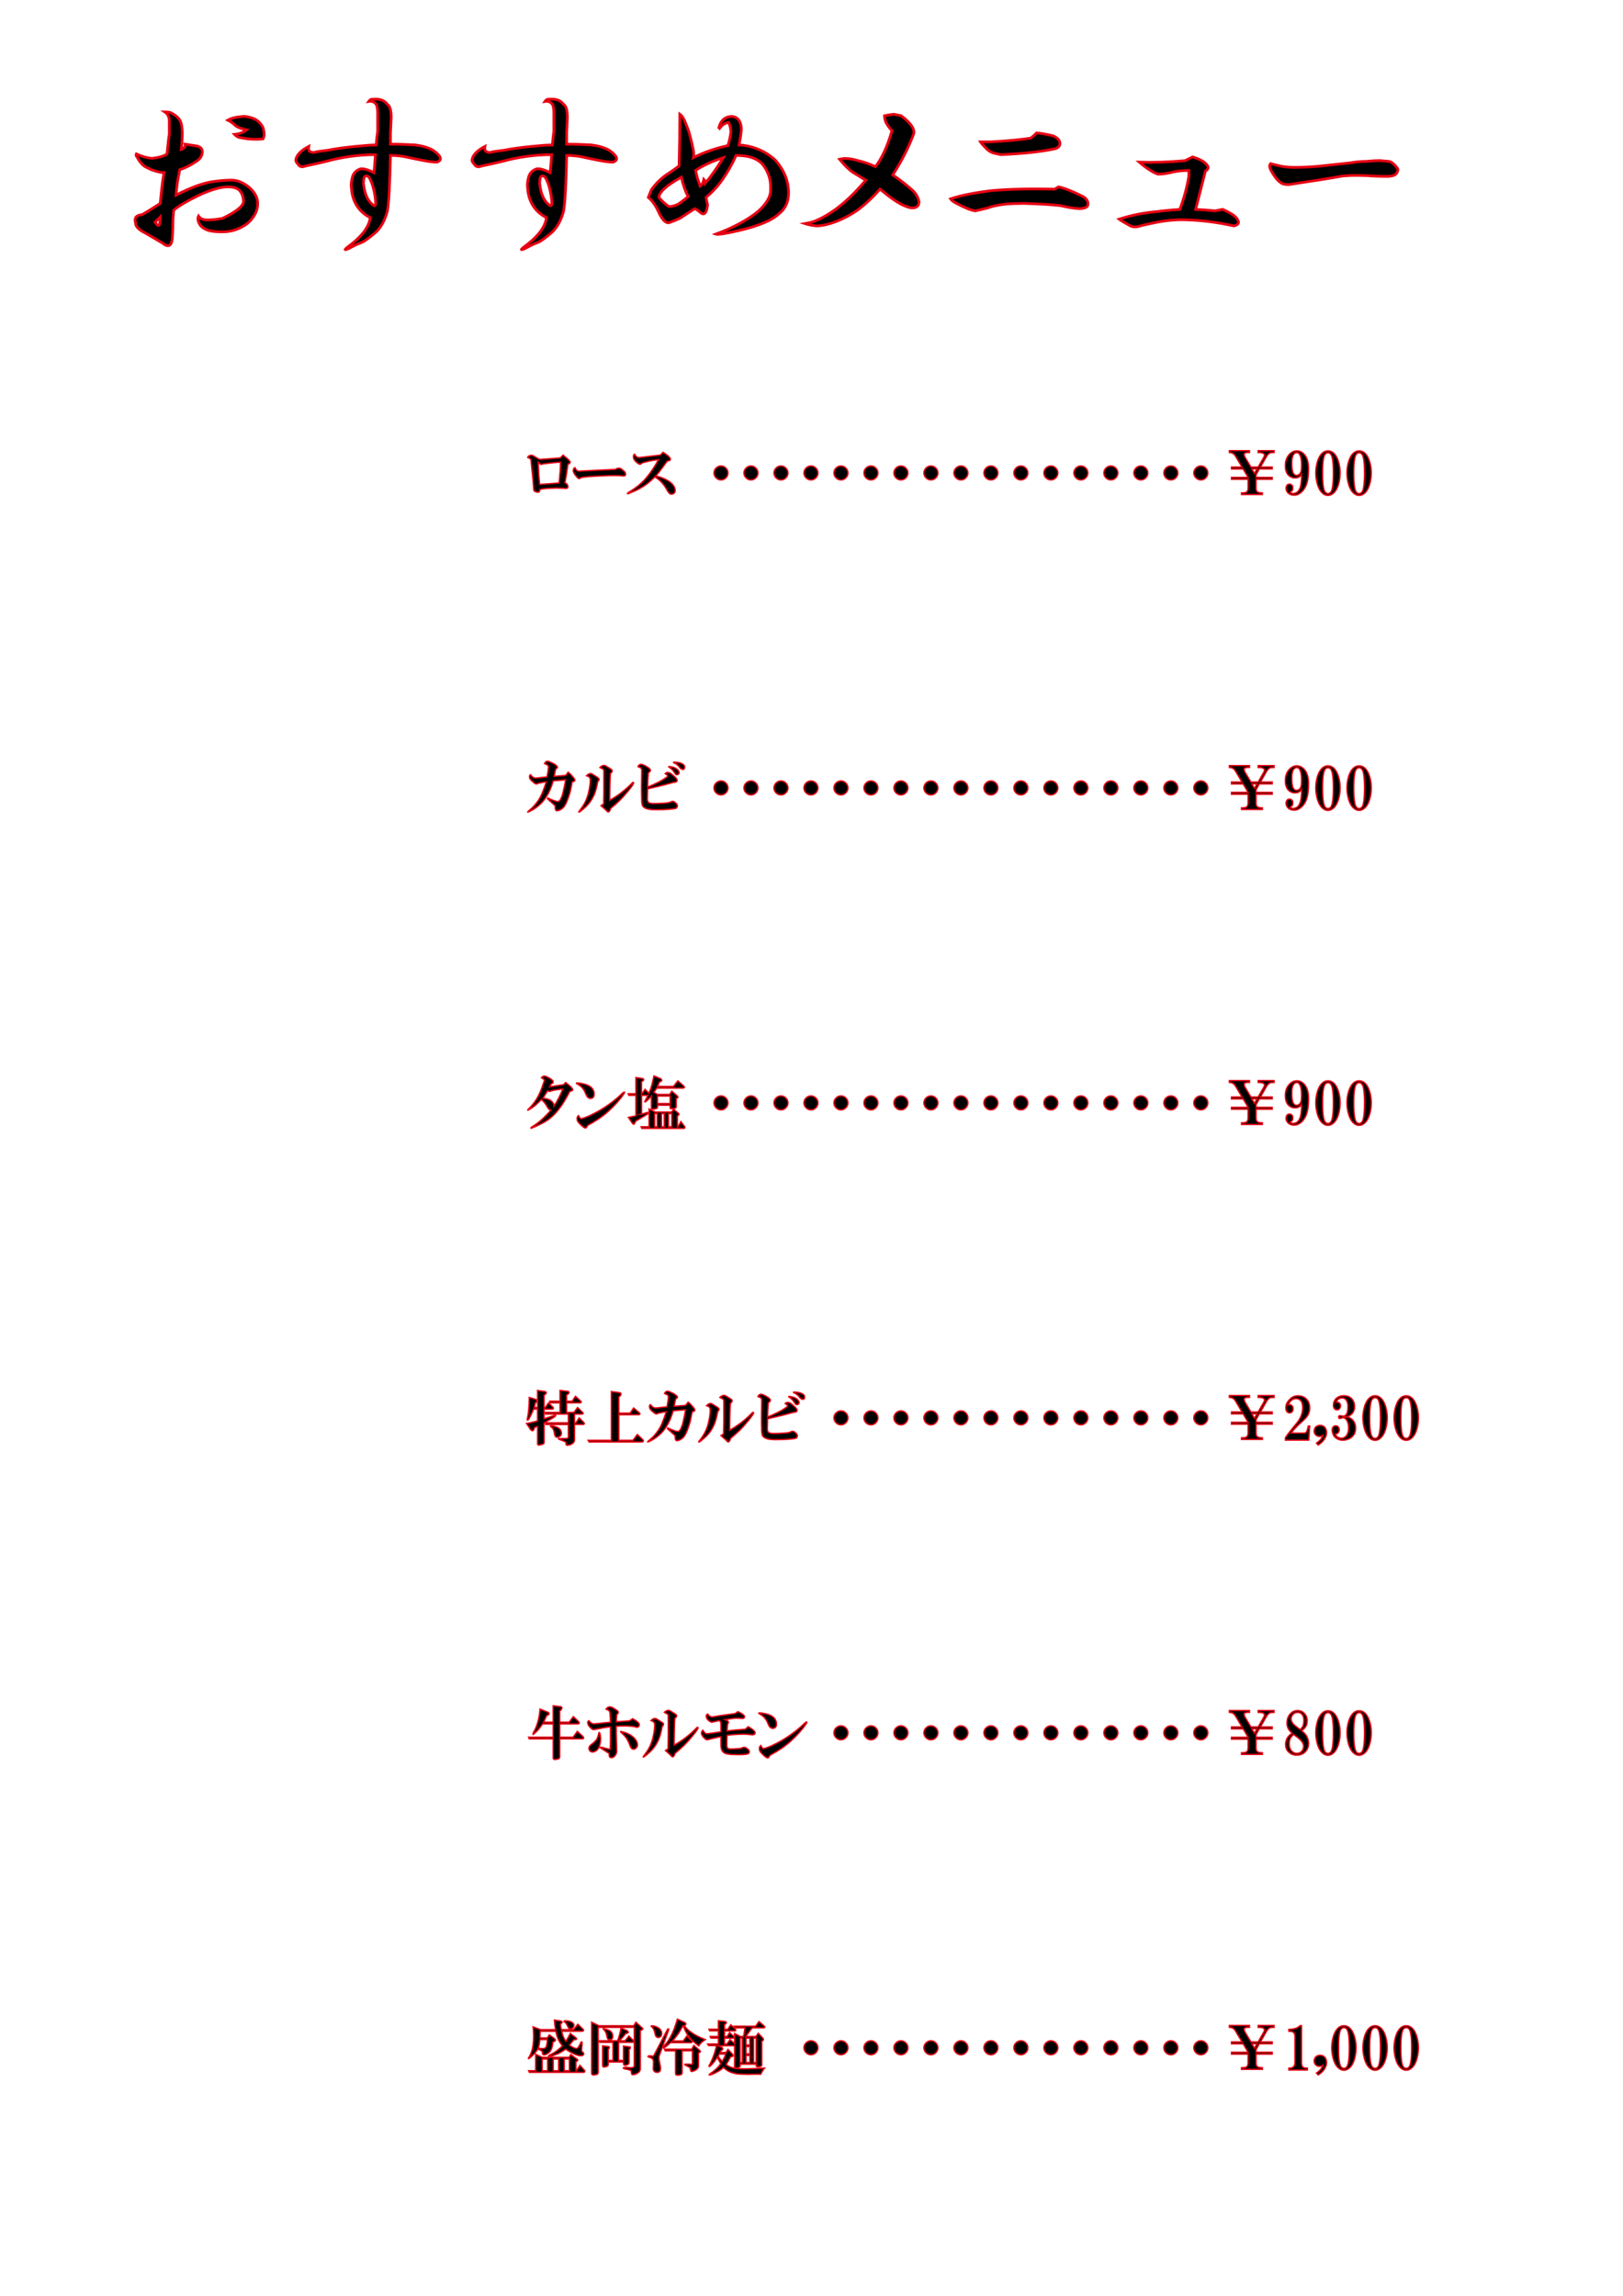 <?xml version="1.0" encoding="utf-8"?>
<!-- Generator: Adobe Illustrator 24.1.1, SVG Export Plug-In . SVG Version: 6.00 Build 0)  -->
<svg version="1.1" xmlns="http://www.w3.org/2000/svg" xmlns:xlink="http://www.w3.org/1999/xlink" x="0px" y="0px"
	 viewBox="0 0 595.28 841.89" style="enable-background:new 0 0 595.28 841.89;" xml:space="preserve">
<style type="text/css">
	.st0{stroke:#E60012;stroke-miterlimit:10;}
	.st1{fill:none;}
	.st2{stroke:#E60012;stroke-width:0.5;stroke-miterlimit:10;}
</style>
<g id="レイヤー_1">
	<g>
		<path class="st0" d="M66.22,44.62c0.73,1.65,0.83,5.04,0.27,10.17c1.1-0.37,1.56-1.01,1.38-1.92l3.57,0.55
			c1.83,0.19,2.75,0.92,2.75,2.2c0,1.47-0.73,2.66-2.2,3.57c-2.2,1.47-4.22,2.47-6.05,3.02c-0.73,3.3-1.19,6.42-1.38,9.35
			c5.31-2.75,9.8-4.4,13.47-4.95c2.56-0.37,4.85-0.55,6.87-0.55c2.2,0,4.4,0.92,6.6,2.75c2.02,1.83,3.02,3.76,3.02,5.77
			c0,2.75-1.28,5.22-3.85,7.42c-2.75,2.02-5.77,3.02-9.07,3.02c-2.38,0-4.12-0.18-5.22-0.55c-1.65-0.55-2.75-1.38-3.3-2.47
			c-0.55-1.1-0.64-2.02-0.27-2.75c0.73,1.1,2.11,1.56,4.12,1.38c1.1,0,2.66-0.18,4.67-0.55c4.95-2.38,7.51-4.4,7.7-6.05
			c0-1.83-0.55-3.3-1.65-4.4c-0.92-0.73-2.29-1.1-4.13-1.1c-2.57,0-6.05,1.01-10.45,3.02c-4.22,2.02-7.33,3.85-9.35,5.5l-0.28,3.3
			c0,2.38-0.09,4.86-0.27,7.42c-0.37,2.56-1.56,3.02-3.57,1.38c-1.83-1.1-4.03-2.38-6.6-3.85c-2.2-1.1-3.3-2.29-3.3-3.57
			c-0.55-1.83,0.27-2.84,2.47-3.02c2.2-1.28,4.4-2.66,6.6-4.12c0.37-4.22,0.82-7.97,1.38-11.27c-1.1,0-2.66-0.37-4.67-1.1
			c-1.65-0.73-2.66-1.28-3.02-1.65c-0.92-0.92-1.65-1.92-2.2-3.02c-0.37-0.37-0.46-0.73-0.27-1.1c2.02,0.92,3.94,1.47,5.77,1.65
			c2.75-0.37,4.58-0.92,5.5-1.65c0.37-3.85,0.64-6.23,0.83-7.15v-4.95c0-1.47-0.55-2.56-1.65-3.3c0.92,0,1.65,0.09,2.2,0.27
			C64.66,42.42,65.85,43.52,66.22,44.62z M56.87,81.46l0.82,1.1c0.37,0.19,0.64,0.09,0.83-0.27c0.18-0.92,0.27-1.83,0.27-2.75
			L56.87,81.46z M92.34,43.24c1.83,0.55,3.21,1.74,4.13,3.57c0.55,1.83,0.55,3.21,0,4.13c-1.47,0.18-3.3,0.18-5.5,0
			c-1.28-0.18-2.38-0.37-3.3-0.55c-0.55-0.18-1.1-0.55-1.65-1.1c1.83-0.18,3.3-0.73,4.4-1.65c-1.65-0.37-2.93-0.83-3.85-1.38
			c-0.92-0.92-1.92-1.65-3.02-2.2c1.28-0.73,3.21-1.19,5.77-1.38C90.23,42.69,91.24,42.88,92.34,43.24z"/>
		<path class="st0" d="M142.11,38.29c0.91,0.55,1.38,2.2,1.38,4.95l-0.28,5.5v4.12c2.38,0,5.31,0.09,8.8,0.27
			c3.12,0.37,5.5,1.1,7.15,2.2c2.75,2.02,3.12,3.39,1.1,4.13c-1.29,0-2.84-0.18-4.68-0.55c-2.02-0.37-3.85-0.73-5.5-1.1
			c-2.2-0.55-4.49-0.83-6.88-0.83c-0.19,10.08-0.55,16.87-1.1,20.35c-0.92,3.48-2.38,6.14-4.4,7.97c-2.38,2.02-4.04,3.21-4.95,3.57
			c-1.47,0.55-3.03,1.28-4.68,2.2c-1.65,0.73-1.92,0.64-0.82-0.27c5.31-3.85,8.15-7.51,8.53-11c-4.22-2.2-6.51-5.77-6.88-10.72
			c-0.19-1.1-0.1-2.38,0.28-3.85c0.37-1.65,1.38-2.75,3.02-3.3c1.1-0.18,2.75,0.27,4.95,1.38c0.18-1.65,0.37-3.85,0.55-6.6
			c-6.05,0-12.1,0.83-18.15,2.48c-2.2,0.55-4.67,1.1-7.42,1.65c-1.28,0.55-2.2,0.37-2.75-0.55c-0.73-0.73-1.01-1.38-0.83-1.92
			c0.37-1.65,1.92-3.21,4.67-4.67c-0.18,0.92,0,1.56,0.55,1.93c0.73,0.37,1.56,0.37,2.48,0l4.12-0.55c2.75-0.55,6.05-1.01,9.9-1.38
			c3.66-0.37,6.23-0.55,7.7-0.55c0.18-2.2,0.37-3.85,0.55-4.95v-6.6c0-1.65-0.18-2.75-0.55-3.3c-0.55-0.92-1.47-1.28-2.75-1.1
			c0.37-0.55,0.82-0.83,1.38-0.83h0.55C139.36,36.19,141.01,36.83,142.11,38.29z M133.31,67.17c0.37,4.03,1.65,6.78,3.85,8.25
			c0.55,0.18,0.73-0.55,0.55-2.2c-0.37-3.3-1.1-5.96-2.2-7.97c-0.73-0.92-1.38-1.01-1.93-0.27C133.4,65.7,133.31,66.43,133.31,67.17
			z"/>
		<path class="st0" d="M206.73,38.29c0.92,0.55,1.38,2.2,1.38,4.95l-0.28,5.5v4.12c2.38,0,5.32,0.09,8.8,0.27
			c3.12,0.37,5.5,1.1,7.15,2.2c2.75,2.02,3.12,3.39,1.1,4.13c-1.28,0-2.84-0.18-4.67-0.55c-2.02-0.37-3.85-0.73-5.5-1.1
			c-2.2-0.55-4.49-0.83-6.88-0.83c-0.18,10.08-0.55,16.87-1.1,20.35c-0.92,3.48-2.38,6.14-4.4,7.97c-2.38,2.02-4.04,3.21-4.95,3.57
			c-1.47,0.55-3.02,1.28-4.67,2.2c-1.65,0.73-1.92,0.64-0.82-0.27c5.31-3.85,8.15-7.51,8.52-11c-4.22-2.2-6.51-5.77-6.88-10.72
			c-0.18-1.1-0.09-2.38,0.28-3.85c0.37-1.65,1.38-2.75,3.02-3.3c1.1-0.18,2.75,0.27,4.95,1.38c0.18-1.65,0.37-3.85,0.55-6.6
			c-6.05,0-12.1,0.83-18.15,2.48c-2.2,0.55-4.67,1.1-7.42,1.65c-1.29,0.55-2.2,0.37-2.75-0.55c-0.73-0.73-1.01-1.38-0.83-1.92
			c0.37-1.65,1.92-3.21,4.67-4.67c-0.18,0.92,0,1.56,0.55,1.93c0.73,0.37,1.56,0.37,2.47,0l4.13-0.55c2.75-0.55,6.05-1.01,9.9-1.38
			c3.67-0.37,6.23-0.55,7.7-0.55c0.18-2.2,0.37-3.85,0.55-4.95v-6.6c0-1.65-0.18-2.75-0.55-3.3c-0.55-0.92-1.47-1.28-2.75-1.1
			c0.37-0.55,0.83-0.83,1.38-0.83h0.55C203.98,36.19,205.63,36.83,206.73,38.29z M197.93,67.17c0.37,4.03,1.65,6.78,3.85,8.25
			c0.55,0.18,0.73-0.55,0.55-2.2c-0.37-3.3-1.1-5.96-2.2-7.97c-0.73-0.92-1.38-1.01-1.92-0.27
			C198.02,65.7,197.93,66.43,197.93,67.17z"/>
		<path class="st0" d="M252.93,49.29c0.37,1.28,0.83,3.21,1.38,5.77c0.18,1.1,0.18,2.02,0,2.75c4.03-2.02,8.25-3.48,12.65-4.4
			c0.55-1.65,0.92-3.3,1.1-4.95c0-1.28-0.28-2.47-0.83-3.57c-1.28,0.19-2.38,0.92-3.3,2.2l-0.27-0.28c0.73-2.75,2.38-4.12,4.95-4.12
			c2.2,0.37,3.3,2.02,3.3,4.95c-0.18,1.83-0.46,3.67-0.83,5.5c5.13,0.37,9.53,2.2,13.2,5.5c3.3,3.67,4.95,7.7,4.95,12.1
			c0,3.3-1.2,5.87-3.58,7.7c-2.93,2.75-8.98,5.04-18.15,6.87c-2.75,0.55-4.4,0.73-4.95,0.55c6.42-2.38,11.55-5.13,15.4-8.25
			c3.3-2.93,4.85-5.68,4.67-8.25c0.18-3.12-0.64-5.96-2.48-8.52c-1.83-2.57-5.22-3.85-10.17-3.85c-1.28,2.93-2.93,5.87-4.95,8.8
			c-1.65,2.38-3.67,4.58-6.05,6.6c0.18,1.1,0.37,2.02,0.55,2.75c-0.37,3.3-1.38,4.12-3.02,2.47c-0.37-0.37-0.92-0.73-1.65-1.1
			c-1.47,0.92-3.3,2.11-5.5,3.57c-1.65,0.73-3.03,1.28-4.13,1.65c-1.29,0-2.57-1.47-3.85-4.4c-0.92-2.02-2.11-3.67-3.58-4.95
			l1.1-2.75c1.83-2.57,3.94-4.58,6.33-6.05c1.65-1.1,2.93-2.02,3.85-2.75c0.18-7.33,0.28-13.65,0.28-18.97
			c0.55,0.37,1.1,1.1,1.65,2.2C252.1,46.64,252.74,48.38,252.93,49.29z M241.65,72.39c1.28,1.47,2.48,2.57,3.58,3.3
			c0.73,0.19,1.92-0.09,3.57-0.82c1.28-0.92,2.48-1.83,3.58-2.75c-1.1-2.2-1.92-4.58-2.47-7.15
			C244.58,67.9,241.83,70.37,241.65,72.39z M255.13,62.49c0.37,1.83,0.73,3.21,1.1,4.12l0.55,1.65c0.73-0.55,1.19-1.38,1.38-2.48
			c0.37,0.37,0.55,0.83,0.55,1.38c2.02-2.38,4.21-5.5,6.6-9.35C261.27,59.1,257.88,60.66,255.13,62.49z"/>
		<path class="st0" d="M330.47,42.42c3.48,2.57,5.04,4.77,4.67,6.6c-1.83,4.95-4.4,9.99-7.7,15.12c2.93,2.02,5.5,4.03,7.7,6.05
			c1.1,1.28,1.74,2.57,1.92,3.85c0,1.47-0.83,2.2-2.48,2.2c-0.92,0-2.29-0.46-4.12-1.37c-1.65-0.92-3.3-2.02-4.95-3.3
			c-1.1-0.92-2.02-1.65-2.75-2.2c-2.57,2.93-5.32,5.5-8.25,7.7c-2.38,1.65-4.95,3.02-7.7,4.12c-2.93,1.1-5.41,1.65-7.42,1.65
			c-1.65-0.18-3.02-0.46-4.12-0.82c2.2-0.37,4.12-1.01,5.77-1.92c5.5-2.75,11-7.42,16.5-14.02c-1.47-0.92-3.12-1.93-4.95-3.02
			c-1.47-1.1-3.02-2.66-4.67-4.67c0.73-0.18,1.47-0.27,2.2-0.27c1.28,0,2.84,0.27,4.67,0.82c1.83,0.37,3.94,1.1,6.32,2.2
			c2.38-3.12,4.4-7.51,6.05-13.2c-0.74-0.73-1.47-1.74-2.2-3.02c-0.37-0.92-0.55-1.74-0.55-2.47c0.73-0.18,1.83-0.37,3.3-0.55
			L330.47,42.42z"/>
		<path class="st0" d="M388.22,68.54c2.01,0.37,5.04,1.56,9.07,3.57c1.46,0.92,2.01,2.02,1.65,3.3c-0.37,0.73-1.47,1.1-3.3,1.1
			c-2.2-0.18-4.4-0.55-6.6-1.1c-3.3-0.37-7.79-0.64-13.47-0.82c-2.38,0-4.67,0.09-6.87,0.27c-2.93,0.37-5.04,0.82-6.33,1.37
			c-2.2,0.55-3.76,0.92-4.67,1.1c-1.47-0.18-3.76-1.1-6.87-2.75c-1.1-0.55-1.83-1.1-2.2-1.65c3.85-1.28,8.89-2.29,15.12-3.02
			c5.87-0.55,13.56-0.73,23.1-0.55L388.22,68.54z M386.29,49.84c1.65,0.73,2.47,1.65,2.47,2.75c0,0.92-0.55,1.56-1.65,1.92
			c-4.95,1.1-11.64,1.83-20.07,2.2c-0.73-0.18-1.56-0.37-2.47-0.55c-1.29-0.37-2.38-1.1-3.3-2.2c-0.73-0.73-1.29-1.38-1.65-1.93
			h3.85c6.23-0.36,11.09-0.82,14.57-1.37c0.73-0.55,1.47-1.19,2.2-1.92C382.07,48.93,384.09,49.29,386.29,49.84z"/>
		<path class="st0" d="M442.94,60.84c0.37,0.73,0.09,1.37-0.83,1.92c-1.1,4.22-2.29,8.89-3.58,14.02c3.12,0.18,5.5,0.37,7.15,0.55
			c0.92-0.18,1.83-0.37,2.75-0.55c3.3,1.47,5.13,2.75,5.5,3.85c0.73,1.1,0.27,1.83-1.38,2.2c-5.87-1.28-11.55-2.02-17.05-2.2
			c-3.3-0.18-6.97,0.09-11,0.83c-3.67,0.73-6.05,1.28-7.15,1.65c-1.1,0.19-2.02,0.09-2.75-0.27c-2.02-1.1-3.39-1.92-4.13-2.47
			c4.58-1.47,9.17-2.38,13.75-2.75c2.75-0.37,5.59-0.64,8.52-0.82c1.46-3.85,2.57-7.88,3.3-12.1c0-0.73,0-1.47,0-2.2
			c-1.83,0-3.76,0.18-5.77,0.55c-2.02,0.55-3.85,0.82-5.5,0.82c-1.28-0.37-3.02-1.37-5.22-3.02l-1.65-1.38
			c4.95,0.18,10.54,0,16.77-0.55c0.73-0.37,1.65-0.82,2.75-1.37C440.37,58.46,442.2,59.56,442.94,60.84z"/>
		<path class="st0" d="M509.48,59.19c0.92,0.18,1.92,1.01,3.03,2.47c0.37,0.37,0.27,1.01-0.28,1.92c-0.55,0.73-1.74,1.1-3.57,1.1
			c-2.75,0-5.13-0.09-7.15-0.27c-4.4-0.18-7.7-0.09-9.9,0.27c-2.93,0.55-9.26,1.56-18.97,3.02c-1.47,0-2.48-0.28-3.03-0.83
			c-0.92-0.55-2.02-1.92-3.3-4.12c-0.73-1.28-0.82-2.2-0.27-2.75c0.55,0.18,1.65,0.46,3.3,0.83c1.46,0.37,3.3,0.55,5.5,0.55
			c3.3,0,6.69-0.18,10.17-0.55c3.3-0.37,6.69-0.73,10.17-1.1c2.2-0.37,4.21-0.55,6.05-0.55c1.65-0.18,3.3-0.28,4.95-0.28
			L509.48,59.19z"/>
	</g>
	<g>
	</g>
	<g>
		<defs>
			<path id="SVGID_1_" d="M119.24,228.62H29.85c-6.6,0-12-5.4-12-12v-61.04c0-6.6,5.4-12,12-12h89.39c6.6,0,12,5.4,12,12v61.04
				C131.24,223.22,125.84,228.62,119.24,228.62z"/>
		</defs>
		<clipPath id="SVGID_2_">
			<use xlink:href="#SVGID_1_"  style="overflow:visible;"/>
		</clipPath>
	</g>
	<g>
		<defs>
			<path id="SVGID_3_" d="M119.24,345.48H29.85c-6.6,0-12-5.4-12-12v-61.04c0-6.6,5.4-12,12-12h89.39c6.6,0,12,5.4,12,12v61.04
				C131.24,340.08,125.84,345.48,119.24,345.48z"/>
		</defs>
		<clipPath id="SVGID_4_">
			<use xlink:href="#SVGID_3_"  style="overflow:visible;"/>
		</clipPath>
	</g>
	<g>
		<defs>
			<path id="SVGID_5_" d="M119.24,462.34H29.85c-6.6,0-12-5.4-12-12V389.3c0-6.6,5.4-12,12-12h89.39c6.6,0,12,5.4,12,12v61.04
				C131.24,456.94,125.84,462.34,119.24,462.34z"/>
		</defs>
		<clipPath id="SVGID_6_">
			<use xlink:href="#SVGID_5_"  style="overflow:visible;"/>
		</clipPath>
	</g>
	<g>
		<defs>
			<path id="SVGID_7_" d="M119.24,579.21H29.85c-6.6,0-12-5.4-12-12v-61.04c0-6.6,5.4-12,12-12h89.39c6.6,0,12,5.4,12,12v61.04
				C131.24,573.81,125.84,579.21,119.24,579.21z"/>
		</defs>
		<clipPath id="SVGID_8_">
			<use xlink:href="#SVGID_7_"  style="overflow:visible;"/>
		</clipPath>
	</g>
	<g>
		<defs>
			<path id="SVGID_9_" d="M119.24,696.07H29.85c-6.6,0-12-5.4-12-12v-61.04c0-6.6,5.4-12,12-12h89.39c6.6,0,12,5.4,12,12v61.04
				C131.24,690.67,125.84,696.07,119.24,696.07z"/>
		</defs>
		<clipPath id="SVGID_10_">
			<use xlink:href="#SVGID_9_"  style="overflow:visible;"/>
		</clipPath>
	</g>
</g>
<g id="テキスト">
	<g>
		<rect x="192.94" y="162.43" class="st1" width="385.99" height="663.48"/>
		<path class="st2" d="M193.54,167.76c0.06-0.34,0.37-0.6,0.95-0.77c0.34-0.11,0.72-0.06,1.12,0.17c0.74,0.46,1.49,0.89,2.23,1.29
			c0.23,0,0.43,0,0.6,0c0.63-0.06,1.83-0.14,3.61-0.26c1.49-0.11,2.63-0.2,3.44-0.26l1.03-1.03c0.52,0.4,0.97,0.77,1.38,1.12
			c0.74,0.63,1.15,1.09,1.2,1.38c0.06,0.23,0,0.4-0.17,0.52c-0.12,0.12-0.32,0.2-0.6,0.26c-0.12,0.8-0.34,2.29-0.69,4.47l-0.43,2.41
			c0.52,0.17,0.86,0.49,1.03,0.95c0.17,0.69,0,1.06-0.52,1.12c-0.63-0.06-1.8-0.11-3.52-0.17c-0.57,0-1.83,0.06-3.78,0.17
			c-0.86,0.06-1.66,0.17-2.41,0.34c0,0.34-0.06,0.6-0.17,0.77c-0.23,0.34-0.69,0.37-1.38,0.09c-0.34-0.11-0.54-0.26-0.6-0.43
			c-0.06-0.17-0.12-0.63-0.17-1.38c-0.06-0.92-0.12-1.66-0.17-2.23c-0.46-4.75-0.72-7.28-0.77-7.56
			C194.63,168.3,194.23,167.99,193.54,167.76z M205.57,169.48c-1.43,0.06-3.24,0.23-5.41,0.52c-0.57,0.06-0.97,0.12-1.2,0.17
			c-0.34,0.23-0.63,0.2-0.86-0.09l-0.69-0.6c0.06,1.72,0.14,3.44,0.26,5.16l0.26,3.01l3.61-0.26l3.52-0.26l0.43-4.73
			C205.54,171.94,205.57,170.97,205.57,169.48z"/>
		<path class="st2" d="M225.68,172.14c0.74-0.52,1.43-0.6,2.06-0.26c0.23,0.12,0.52,0.34,0.86,0.69c0.11,0.12,0.26,0.23,0.43,0.34
			c0.17,0.17,0.29,0.34,0.34,0.52c0.23,0.69,0.03,1.06-0.6,1.12c-0.8-0.11-1.89-0.17-3.27-0.17c-1.72,0-3.01,0.03-3.87,0.09
			c-2.92,0.12-4.93,0.23-6.02,0.34l-1.55,0.17c-0.57,0.06-0.95,0.14-1.12,0.26c-0.4,0.46-0.89,0.32-1.46-0.43
			c-0.23-0.29-0.43-0.54-0.6-0.77c-0.57-0.74-0.75-1.4-0.52-1.98c0.17-0.4,0.34-0.6,0.52-0.6c0.17,0.46,0.43,0.83,0.77,1.12
			c0.23,0.17,0.63,0.23,1.2,0.17c0.74-0.06,2.49-0.14,5.24-0.26C221.21,172.37,223.74,172.25,225.68,172.14z"/>
		<path class="st2" d="M243.21,165.87c0.63,0.4,1.23,0.83,1.8,1.29c0.69,0.57,0.97,1.03,0.86,1.38c-0.06,0.29-0.43,0.46-1.12,0.52
			c-1.72,2.41-3.12,4.24-4.21,5.5c0.97,0.23,1.52,0.37,1.63,0.43c0.92,0.29,1.86,0.72,2.84,1.29c1.49,0.92,2.35,1.95,2.58,3.09
			c0.17,0.97-0.14,1.58-0.95,1.8c-0.52,0.17-0.97,0-1.38-0.52c-0.23-0.29-0.54-0.8-0.95-1.55c-1.03-1.78-2.41-3.18-4.13-4.21
			c-0.46,0.46-0.95,0.92-1.46,1.38c-1.72,1.55-3.64,2.78-5.76,3.7l-2.41,1.03c-0.52,0.17-0.57,0.06-0.17-0.34
			c0.97-0.57,1.69-1.03,2.15-1.38c1.95-1.32,3.64-2.89,5.07-4.73c1.26-1.55,2.58-3.55,3.95-6.02c-1.78,0.23-2.98,0.43-3.61,0.6
			l-1.38,0.34c-0.52,0.12-0.86,0.23-1.03,0.34c-0.29,0.17-0.52,0.32-0.69,0.43c-0.29,0.12-0.86-0.23-1.72-1.03
			c-0.63-0.63-0.89-1.32-0.77-2.06c0.06-0.34,0.2-0.54,0.43-0.6c0.34,0.69,0.74,1.09,1.2,1.2c0.23,0.06,0.77,0.03,1.63-0.09
			l2.84-0.34l3.7-0.43L243.21,165.87z"/>
		<path class="st2" d="M264.44,176.01c-0.69,0-1.29-0.26-1.8-0.77s-0.77-1.12-0.77-1.8s0.26-1.29,0.77-1.8s1.12-0.77,1.8-0.77
			s1.29,0.26,1.8,0.77s0.77,1.12,0.77,1.8s-0.26,1.29-0.77,1.8S265.13,176.01,264.44,176.01z"/>
		<path class="st2" d="M275.44,176.01c-0.69,0-1.29-0.26-1.8-0.77s-0.77-1.12-0.77-1.8s0.26-1.29,0.77-1.8s1.12-0.77,1.8-0.77
			s1.29,0.26,1.8,0.77s0.77,1.12,0.77,1.8s-0.26,1.29-0.77,1.8S276.13,176.01,275.44,176.01z"/>
		<path class="st2" d="M286.44,176.01c-0.69,0-1.29-0.26-1.8-0.77s-0.77-1.12-0.77-1.8s0.26-1.29,0.77-1.8s1.12-0.77,1.8-0.77
			s1.29,0.26,1.8,0.77s0.77,1.12,0.77,1.8s-0.26,1.29-0.77,1.8S287.13,176.01,286.44,176.01z"/>
		<path class="st2" d="M297.44,176.01c-0.69,0-1.29-0.26-1.8-0.77s-0.77-1.12-0.77-1.8s0.26-1.29,0.77-1.8s1.12-0.77,1.8-0.77
			s1.29,0.26,1.8,0.77s0.77,1.12,0.77,1.8s-0.26,1.29-0.77,1.8S298.13,176.01,297.44,176.01z"/>
		<path class="st2" d="M308.44,176.01c-0.69,0-1.29-0.26-1.8-0.77c-0.51-0.52-0.77-1.12-0.77-1.8s0.26-1.29,0.77-1.8
			c0.52-0.52,1.12-0.77,1.8-0.77s1.29,0.26,1.8,0.77s0.77,1.12,0.77,1.8s-0.26,1.29-0.77,1.8S309.13,176.01,308.44,176.01z"/>
		<path class="st2" d="M319.44,176.01c-0.69,0-1.29-0.26-1.8-0.77s-0.77-1.12-0.77-1.8s0.26-1.29,0.77-1.8s1.12-0.77,1.8-0.77
			s1.29,0.26,1.8,0.77s0.77,1.12,0.77,1.8s-0.26,1.29-0.77,1.8S320.13,176.01,319.44,176.01z"/>
		<path class="st2" d="M330.44,176.01c-0.69,0-1.29-0.26-1.8-0.77s-0.77-1.12-0.77-1.8s0.26-1.29,0.77-1.8s1.12-0.77,1.8-0.77
			s1.29,0.26,1.8,0.77s0.77,1.12,0.77,1.8s-0.26,1.29-0.77,1.8S331.13,176.01,330.44,176.01z"/>
		<path class="st2" d="M341.44,176.01c-0.69,0-1.29-0.26-1.8-0.77s-0.77-1.12-0.77-1.8s0.26-1.29,0.77-1.8s1.12-0.77,1.8-0.77
			s1.29,0.26,1.8,0.77s0.77,1.12,0.77,1.8s-0.26,1.29-0.77,1.8S342.13,176.01,341.44,176.01z"/>
		<path class="st2" d="M352.44,176.01c-0.69,0-1.29-0.26-1.8-0.77s-0.77-1.12-0.77-1.8s0.26-1.29,0.77-1.8s1.12-0.77,1.8-0.77
			s1.29,0.26,1.8,0.77s0.77,1.12,0.77,1.8s-0.26,1.29-0.77,1.8S353.13,176.01,352.44,176.01z"/>
		<path class="st2" d="M363.44,176.01c-0.69,0-1.29-0.26-1.8-0.77s-0.77-1.12-0.77-1.8s0.26-1.29,0.77-1.8s1.12-0.77,1.8-0.77
			s1.29,0.26,1.8,0.77s0.77,1.12,0.77,1.8s-0.26,1.29-0.77,1.8S364.13,176.01,363.44,176.01z"/>
		<path class="st2" d="M374.44,176.01c-0.69,0-1.29-0.26-1.8-0.77s-0.77-1.12-0.77-1.8s0.26-1.29,0.77-1.8s1.12-0.77,1.8-0.77
			s1.29,0.26,1.8,0.77s0.77,1.12,0.77,1.8s-0.26,1.29-0.77,1.8S375.13,176.01,374.44,176.01z"/>
		<path class="st2" d="M385.44,176.01c-0.69,0-1.29-0.26-1.8-0.77s-0.77-1.12-0.77-1.8s0.26-1.29,0.77-1.8s1.12-0.77,1.8-0.77
			s1.29,0.26,1.8,0.77s0.77,1.12,0.77,1.8s-0.26,1.29-0.77,1.8S386.13,176.01,385.44,176.01z"/>
		<path class="st2" d="M396.44,176.01c-0.69,0-1.29-0.26-1.8-0.77s-0.77-1.12-0.77-1.8s0.26-1.29,0.77-1.8s1.12-0.77,1.8-0.77
			s1.29,0.26,1.8,0.77s0.77,1.12,0.77,1.8s-0.26,1.29-0.77,1.8S397.13,176.01,396.44,176.01z"/>
		<path class="st2" d="M407.44,176.01c-0.69,0-1.29-0.26-1.8-0.77s-0.77-1.12-0.77-1.8s0.26-1.29,0.77-1.8s1.12-0.77,1.8-0.77
			s1.29,0.26,1.8,0.77s0.77,1.12,0.77,1.8s-0.26,1.29-0.77,1.8S408.13,176.01,407.44,176.01z"/>
		<path class="st2" d="M418.44,176.01c-0.69,0-1.29-0.26-1.8-0.77s-0.77-1.12-0.77-1.8s0.26-1.29,0.77-1.8s1.12-0.77,1.8-0.77
			s1.29,0.26,1.8,0.77s0.77,1.12,0.77,1.8s-0.26,1.29-0.77,1.8S419.13,176.01,418.44,176.01z"/>
		<path class="st2" d="M429.44,176.01c-0.69,0-1.29-0.26-1.8-0.77s-0.77-1.12-0.77-1.8s0.26-1.29,0.77-1.8s1.12-0.77,1.8-0.77
			s1.29,0.26,1.8,0.77s0.77,1.12,0.77,1.8s-0.26,1.29-0.77,1.8S430.13,176.01,429.44,176.01z"/>
		<path class="st2" d="M440.44,176.01c-0.69,0-1.29-0.26-1.8-0.77s-0.77-1.12-0.77-1.8s0.26-1.29,0.77-1.8s1.12-0.77,1.8-0.77
			s1.29,0.26,1.8,0.77s0.77,1.12,0.77,1.8s-0.26,1.29-0.77,1.8S441.13,176.01,440.44,176.01z"/>
		<path class="st2" d="M451.67,171.28h3.87l-2.41-4.04c-0.52-0.86-1.26-1.29-2.23-1.29v-0.69h7.39v0.69c-0.8-0.06-1.4,0.03-1.8,0.26
			c-0.29,0.29-0.2,0.83,0.26,1.63l2.06,3.44h2.66l2.06-3.61c0.34-0.57,0.34-1,0-1.29c-0.29-0.29-0.97-0.43-2.06-0.43v-0.69h5.84
			v0.69c-0.8,0-1.32,0.06-1.55,0.17c-0.52,0.29-0.97,0.8-1.38,1.55l-2.06,3.61h4.3v0.69h-4.73l-1.2,2.15v0.95h5.93v0.69h-5.93v3.18
			c0,0.69,0.14,1.15,0.43,1.38c0.4,0.29,1.03,0.43,1.89,0.43v0.6h-7.65v-0.6c1.03,0,1.66-0.11,1.89-0.34
			c0.34-0.29,0.52-0.77,0.52-1.46v-3.18h-6.1v-0.69h6.1l-1.8-3.09h-4.3V171.28z M459.14,171.97l0.95,1.63l0.95-1.63H459.14z"/>
		<path class="st2" d="M477.36,174.03c-0.46,0.63-0.95,1-1.46,1.12c-0.92,0.23-1.75,0.14-2.49-0.26c-1.32-0.69-1.98-2.06-1.98-4.13
			c0-1.78,0.54-3.21,1.63-4.3c0.74-0.74,1.6-1.12,2.58-1.12c0.97,0,1.83,0.37,2.58,1.12c1.15,1.15,1.72,2.92,1.72,5.33
			c0,2.35-0.2,4.15-0.6,5.41c-0.4,1.26-0.97,2.26-1.72,3.01c-0.92,0.92-1.89,1.38-2.92,1.38c-0.97,0-1.72-0.26-2.23-0.77
			s-0.77-1.09-0.77-1.72c0-0.69,0.23-1.17,0.69-1.46c0.57-0.23,1.06-0.14,1.46,0.26c0.23,0.23,0.34,0.6,0.34,1.12
			c0,0.69-0.32,1.15-0.95,1.38c0.06,0.23,0.2,0.37,0.43,0.43c0.63,0.23,1.29,0.14,1.98-0.26c0.8-0.52,1.32-1.6,1.55-3.27
			C477.36,176.09,477.42,175,477.36,174.03z M477.36,169.99c0-1.32-0.2-2.38-0.6-3.18c-0.34-0.69-0.83-0.95-1.46-0.77
			c-0.69,0.17-1.15,0.86-1.38,2.06c-0.12,0.92-0.14,1.86-0.09,2.84c0.06,1.2,0.23,2.06,0.52,2.58c0.52,0.86,1.2,1.03,2.06,0.52
			c0.63-0.4,0.95-1.23,0.95-2.49V169.99z"/>
		<path class="st2" d="M487.07,181.68c-0.8,0-1.55-0.34-2.23-1.03c-1.09-1.09-1.8-2.95-2.15-5.59c-0.12-1.09-0.12-2.18,0-3.27
			c0.34-2.58,1.06-4.41,2.15-5.5c0.63-0.63,1.38-0.95,2.23-0.95s1.6,0.32,2.23,0.95c1.09,1.09,1.8,2.92,2.15,5.5
			c0.11,1.09,0.11,2.18,0,3.27c-0.34,2.64-1.06,4.5-2.15,5.59C488.62,181.33,487.88,181.68,487.07,181.68z M487.07,180.99
			c0.34,0,0.66-0.14,0.95-0.43c0.69-0.69,1.03-3.06,1.03-7.13c0-3.95-0.34-6.27-1.03-6.96c-0.29-0.29-0.6-0.43-0.95-0.43
			s-0.66,0.14-0.95,0.43c-0.69,0.69-1.03,3.01-1.03,6.96c0,4.07,0.34,6.45,1.03,7.13C486.42,180.85,486.73,180.99,487.07,180.99z"/>
		<path class="st2" d="M498.5,181.68c-0.8,0-1.55-0.34-2.23-1.03c-1.09-1.09-1.8-2.95-2.15-5.59c-0.12-1.09-0.12-2.18,0-3.27
			c0.34-2.58,1.06-4.41,2.15-5.5c0.63-0.63,1.38-0.95,2.23-0.95s1.6,0.32,2.23,0.95c1.09,1.09,1.8,2.92,2.15,5.5
			c0.11,1.09,0.11,2.18,0,3.27c-0.34,2.64-1.06,4.5-2.15,5.59C500.05,181.33,499.31,181.68,498.5,181.68z M498.5,180.99
			c0.34,0,0.66-0.14,0.95-0.43c0.69-0.69,1.03-3.06,1.03-7.13c0-3.95-0.34-6.27-1.03-6.96c-0.29-0.29-0.6-0.43-0.95-0.43
			s-0.66,0.14-0.95,0.43c-0.69,0.69-1.03,3.01-1.03,6.96c0,4.07,0.34,6.45,1.03,7.13C497.84,180.85,498.16,180.99,498.5,180.99z"/>
		<path class="st2" d="M202.91,286.35c-0.69,2.41-1.55,4.38-2.58,5.93c-1.32,2.06-3.15,3.72-5.5,4.98c-1.2,0.63-1.58,0.72-1.12,0.26
			l0.6-0.52c0.69-0.57,1.2-1.06,1.55-1.46c1.26-1.38,2.23-2.86,2.92-4.47c0.74-1.78,1.26-3.24,1.55-4.38
			c-0.57,0.06-1.58,0.26-3.01,0.6l-0.34,0.17c-0.23,0.12-0.54,0.03-0.95-0.26c-0.75-0.57-1.26-1.06-1.55-1.46
			c-0.17-0.23-0.26-0.49-0.26-0.77v-0.26c0-0.4,0.14-0.6,0.43-0.6c0.57,0.92,1.29,1.32,2.15,1.2l3.87-0.43
			c0.06-0.4,0.17-1.12,0.34-2.15s0.2-1.66,0.09-1.89c-0.06-0.17-0.52-0.46-1.38-0.86c0.17-0.29,0.37-0.52,0.6-0.69
			c0.29-0.17,0.66-0.17,1.12,0c0.97,0.4,1.75,0.8,2.32,1.2c0.86,0.69,0.95,1.12,0.26,1.29c-0.17,0.23-0.29,0.49-0.34,0.77
			c-0.17,0.8-0.32,1.52-0.43,2.15l4.21-0.34l0.95-1.2c0.52,0.4,1.06,0.95,1.63,1.63c0.69,0.75,0.95,1.26,0.77,1.55
			c-0.29,0.17-0.6,0.32-0.95,0.43c-0.17,0.86-0.34,1.75-0.52,2.66c-0.12,0.69-0.34,1.52-0.69,2.49c-0.4,1.2-0.77,2.15-1.12,2.84
			c-0.52,1.03-1.12,1.72-1.8,2.06c-0.8,0.46-1.38,0.6-1.72,0.43c-0.23-0.17-0.34-0.46-0.34-0.86c0-0.34-0.03-0.66-0.09-0.95
			c-0.86-0.8-1.78-1.63-2.75-2.49c-0.12-0.23-0.03-0.31,0.26-0.26c0.69,0.34,1.52,0.69,2.49,1.03c0.69,0.23,1.17,0.26,1.46,0.09
			c0.23-0.17,0.46-0.49,0.69-0.95c0.4-0.86,0.69-1.72,0.86-2.58c0.4-1.66,0.69-3.09,0.86-4.3L202.91,286.35z"/>
		<path class="st2" d="M219.24,286.61c-0.34,2.01-0.8,3.67-1.38,4.98c-0.86,1.89-2.03,3.47-3.52,4.73c-0.69,0.63-1.29,1.12-1.8,1.46
			c-0.29,0.11-0.34,0.03-0.17-0.26l0.6-0.77c0.57-0.74,1.06-1.49,1.46-2.23c0.63-1.2,1.09-2.41,1.38-3.61
			c0.34-1.43,0.54-2.52,0.6-3.27l0.09-1.29c0.06-0.86-0.2-1.4-0.77-1.63l-0.6-0.26c0.46-0.46,0.89-0.72,1.29-0.77
			c0.23-0.06,0.49,0,0.77,0.17c0.4,0.23,0.69,0.4,0.86,0.52c0.97,0.57,1.52,0.97,1.63,1.2C219.84,285.86,219.7,286.21,219.24,286.61
			z M221.39,294.86l0.09-4.64v-7.48c0-0.34-0.14-0.6-0.43-0.77c-0.23-0.11-0.57-0.29-1.03-0.52c0.17-0.23,0.52-0.46,1.03-0.69
			c0.52-0.17,1.06-0.03,1.63,0.43c0.69,0.4,1.23,0.75,1.63,1.03c0.4,0.4,0.26,0.89-0.43,1.46c-0.06,0.75-0.12,2.15-0.17,4.21
			l-0.09,5.59c3.15-1.78,5.93-3.92,8.34-6.45c0.17-0.17,0.31-0.17,0.43,0c0.11,0.17-0.23,0.77-1.03,1.8
			c-0.69,0.92-1.17,1.52-1.46,1.8c-1.43,1.83-3.41,3.78-5.93,5.84c-0.4,1.32-0.86,1.63-1.38,0.95c-0.17-0.17-0.34-0.34-0.52-0.52
			l-1.63-1.46C220.73,295.23,221.04,295.03,221.39,294.86z"/>
		<path class="st2" d="M237.54,289.27c-0.06,1.78-0.09,2.98-0.09,3.61c0,0.57,0.09,0.97,0.26,1.2c0.29,0.4,0.97,0.6,2.06,0.6
			c1.43,0,2.78-0.06,4.04-0.17c0.92-0.06,1.52-0.14,1.8-0.26c0.17-0.06,0.34-0.14,0.52-0.26c0.34-0.11,0.63-0.14,0.86-0.09
			c0.46,0.17,0.89,0.52,1.29,1.03c0.29,0.46,0.23,0.92-0.17,1.38c-0.29,0.23-1.52,0.4-3.7,0.52c-0.75,0.06-1.75,0.09-3.01,0.09
			c-1.95,0.06-3.32-0.06-4.13-0.34c-0.75-0.23-1.26-0.57-1.55-1.03c-0.17-0.29-0.29-0.86-0.34-1.72c-0.06-2.06-0.09-3.78-0.09-5.16
			c0.06-3.04,0.09-4.98,0.09-5.84c0-0.52-0.03-0.83-0.09-0.95c-0.17-0.23-0.6-0.49-1.29-0.77c0.11-0.23,0.23-0.4,0.34-0.52
			c0.4-0.29,0.77-0.37,1.12-0.26c0.46,0.12,0.97,0.34,1.55,0.69c0.69,0.4,1.15,0.75,1.38,1.03c0.34,0.46,0.14,0.92-0.6,1.38
			c-0.17,2.29-0.26,4.01-0.26,5.16c0.4-0.11,0.97-0.34,1.72-0.69c1.66-0.74,2.86-1.35,3.61-1.8l1.46-0.95
			c0.57-0.34,0.69-0.66,0.34-0.95l-0.69-0.52c0.52-0.52,1.17-0.54,1.98-0.09c0.23,0.17,0.52,0.4,0.86,0.69
			c0.97,0.8,1.49,1.4,1.55,1.8c0.06,0.34-0.12,0.57-0.52,0.69c-0.34,0.12-0.66,0.17-0.95,0.17c-2.35,0.69-4.7,1.29-7.05,1.8
			L237.54,289.27z M248.29,284.12c-0.23,0-0.46-0.14-0.69-0.43c-0.17-0.29-0.43-0.66-0.77-1.12c-0.29-0.4-0.75-0.8-1.38-1.2
			c-0.34-0.23-0.29-0.31,0.17-0.26c1.66,0.17,2.78,0.75,3.35,1.72C249.26,283.57,249.03,284,248.29,284.12z M247.17,279.48
			c0.86,0,1.66,0.12,2.41,0.34c1.03,0.34,1.55,0.83,1.55,1.46c-0.06,1.03-0.6,1.17-1.63,0.43c-0.23-0.29-0.4-0.52-0.52-0.69
			c-0.52-0.57-1.12-1-1.8-1.29C246.94,279.62,246.94,279.53,247.17,279.48z"/>
		<path class="st2" d="M264.44,291.51c-0.69,0-1.29-0.26-1.8-0.77s-0.77-1.12-0.77-1.8s0.26-1.29,0.77-1.8s1.12-0.77,1.8-0.77
			s1.29,0.26,1.8,0.77s0.77,1.12,0.77,1.8s-0.26,1.29-0.77,1.8S265.13,291.51,264.44,291.51z"/>
		<path class="st2" d="M275.44,291.51c-0.69,0-1.29-0.26-1.8-0.77s-0.77-1.12-0.77-1.8s0.26-1.29,0.77-1.8s1.12-0.77,1.8-0.77
			s1.29,0.26,1.8,0.77s0.77,1.12,0.77,1.8s-0.26,1.29-0.77,1.8S276.13,291.51,275.44,291.51z"/>
		<path class="st2" d="M286.44,291.51c-0.69,0-1.29-0.26-1.8-0.77s-0.77-1.12-0.77-1.8s0.26-1.29,0.77-1.8s1.12-0.77,1.8-0.77
			s1.29,0.26,1.8,0.77s0.77,1.12,0.77,1.8s-0.26,1.29-0.77,1.8S287.13,291.51,286.44,291.51z"/>
		<path class="st2" d="M297.44,291.51c-0.69,0-1.29-0.26-1.8-0.77s-0.77-1.12-0.77-1.8s0.26-1.29,0.77-1.8s1.12-0.77,1.8-0.77
			s1.29,0.26,1.8,0.77s0.77,1.12,0.77,1.8s-0.26,1.29-0.77,1.8S298.13,291.51,297.44,291.51z"/>
		<path class="st2" d="M308.44,291.51c-0.69,0-1.29-0.26-1.8-0.77c-0.51-0.52-0.77-1.12-0.77-1.8s0.26-1.29,0.77-1.8
			c0.52-0.52,1.12-0.77,1.8-0.77s1.29,0.26,1.8,0.77s0.77,1.12,0.77,1.8s-0.26,1.29-0.77,1.8S309.13,291.51,308.44,291.51z"/>
		<path class="st2" d="M319.44,291.51c-0.69,0-1.29-0.26-1.8-0.77s-0.77-1.12-0.77-1.8s0.26-1.29,0.77-1.8s1.12-0.77,1.8-0.77
			s1.29,0.26,1.8,0.77s0.77,1.12,0.77,1.8s-0.26,1.29-0.77,1.8S320.13,291.51,319.44,291.51z"/>
		<path class="st2" d="M330.44,291.51c-0.69,0-1.29-0.26-1.8-0.77s-0.77-1.12-0.77-1.8s0.26-1.29,0.77-1.8s1.12-0.77,1.8-0.77
			s1.29,0.26,1.8,0.77s0.77,1.12,0.77,1.8s-0.26,1.29-0.77,1.8S331.13,291.51,330.44,291.51z"/>
		<path class="st2" d="M341.44,291.51c-0.69,0-1.29-0.26-1.8-0.77s-0.77-1.12-0.77-1.8s0.26-1.29,0.77-1.8s1.12-0.77,1.8-0.77
			s1.29,0.26,1.8,0.77s0.77,1.12,0.77,1.8s-0.26,1.29-0.77,1.8S342.13,291.51,341.44,291.51z"/>
		<path class="st2" d="M352.44,291.51c-0.69,0-1.29-0.26-1.8-0.77s-0.77-1.12-0.77-1.8s0.26-1.29,0.77-1.8s1.12-0.77,1.8-0.77
			s1.29,0.26,1.8,0.77s0.77,1.12,0.77,1.8s-0.26,1.29-0.77,1.8S353.13,291.51,352.44,291.51z"/>
		<path class="st2" d="M363.44,291.51c-0.69,0-1.29-0.26-1.8-0.77s-0.77-1.12-0.77-1.8s0.26-1.29,0.77-1.8s1.12-0.77,1.8-0.77
			s1.29,0.26,1.8,0.77s0.77,1.12,0.77,1.8s-0.26,1.29-0.77,1.8S364.13,291.51,363.44,291.51z"/>
		<path class="st2" d="M374.44,291.51c-0.69,0-1.29-0.26-1.8-0.77s-0.77-1.12-0.77-1.8s0.26-1.29,0.77-1.8s1.12-0.77,1.8-0.77
			s1.29,0.26,1.8,0.77s0.77,1.12,0.77,1.8s-0.26,1.29-0.77,1.8S375.13,291.51,374.44,291.51z"/>
		<path class="st2" d="M385.44,291.51c-0.69,0-1.29-0.26-1.8-0.77s-0.77-1.12-0.77-1.8s0.26-1.29,0.77-1.8s1.12-0.77,1.8-0.77
			s1.29,0.26,1.8,0.77s0.77,1.12,0.77,1.8s-0.26,1.29-0.77,1.8S386.13,291.51,385.44,291.51z"/>
		<path class="st2" d="M396.44,291.51c-0.69,0-1.29-0.26-1.8-0.77s-0.77-1.12-0.77-1.8s0.26-1.29,0.77-1.8s1.12-0.77,1.8-0.77
			s1.29,0.26,1.8,0.77s0.77,1.12,0.77,1.8s-0.26,1.29-0.77,1.8S397.13,291.51,396.44,291.51z"/>
		<path class="st2" d="M407.44,291.51c-0.69,0-1.29-0.26-1.8-0.77s-0.77-1.12-0.77-1.8s0.26-1.29,0.77-1.8s1.12-0.77,1.8-0.77
			s1.29,0.26,1.8,0.77s0.77,1.12,0.77,1.8s-0.26,1.29-0.77,1.8S408.13,291.51,407.44,291.51z"/>
		<path class="st2" d="M418.44,291.51c-0.69,0-1.29-0.26-1.8-0.77s-0.77-1.12-0.77-1.8s0.26-1.29,0.77-1.8s1.12-0.77,1.8-0.77
			s1.29,0.26,1.8,0.77s0.77,1.12,0.77,1.8s-0.26,1.29-0.77,1.8S419.13,291.51,418.44,291.51z"/>
		<path class="st2" d="M429.44,291.51c-0.69,0-1.29-0.26-1.8-0.77s-0.77-1.12-0.77-1.8s0.26-1.29,0.77-1.8s1.12-0.77,1.8-0.77
			s1.29,0.26,1.8,0.77s0.77,1.12,0.77,1.8s-0.26,1.29-0.77,1.8S430.13,291.51,429.44,291.51z"/>
		<path class="st2" d="M440.44,291.51c-0.69,0-1.29-0.26-1.8-0.77s-0.77-1.12-0.77-1.8s0.26-1.29,0.77-1.8s1.12-0.77,1.8-0.77
			s1.29,0.26,1.8,0.77s0.77,1.12,0.77,1.8s-0.26,1.29-0.77,1.8S441.13,291.51,440.44,291.51z"/>
		<path class="st2" d="M451.67,286.78h3.87l-2.41-4.04c-0.52-0.86-1.26-1.29-2.23-1.29v-0.69h7.39v0.69c-0.8-0.06-1.4,0.03-1.8,0.26
			c-0.29,0.29-0.2,0.83,0.26,1.63l2.06,3.44h2.66l2.06-3.61c0.34-0.57,0.34-1,0-1.29c-0.29-0.29-0.97-0.43-2.06-0.43v-0.69h5.84
			v0.69c-0.8,0-1.32,0.06-1.55,0.17c-0.52,0.29-0.97,0.8-1.38,1.55l-2.06,3.61h4.3v0.69h-4.73l-1.2,2.15v0.95h5.93v0.69h-5.93v3.18
			c0,0.69,0.14,1.15,0.43,1.38c0.4,0.29,1.03,0.43,1.89,0.43v0.6h-7.65v-0.6c1.03,0,1.66-0.11,1.89-0.34
			c0.34-0.29,0.52-0.77,0.52-1.46v-3.18h-6.1v-0.69h6.1l-1.8-3.09h-4.3V286.78z M459.14,287.47l0.95,1.63l0.95-1.63H459.14z"/>
		<path class="st2" d="M477.36,289.53c-0.46,0.63-0.95,1-1.46,1.12c-0.92,0.23-1.75,0.14-2.49-0.26c-1.32-0.69-1.98-2.06-1.98-4.13
			c0-1.78,0.54-3.21,1.63-4.3c0.74-0.74,1.6-1.12,2.58-1.12c0.97,0,1.83,0.37,2.58,1.12c1.15,1.15,1.72,2.92,1.72,5.33
			c0,2.35-0.2,4.15-0.6,5.41c-0.4,1.26-0.97,2.26-1.72,3.01c-0.92,0.92-1.89,1.38-2.92,1.38c-0.97,0-1.72-0.26-2.23-0.77
			s-0.77-1.09-0.77-1.72c0-0.69,0.23-1.17,0.69-1.46c0.57-0.23,1.06-0.14,1.46,0.26c0.23,0.23,0.34,0.6,0.34,1.12
			c0,0.69-0.32,1.15-0.95,1.38c0.06,0.23,0.2,0.37,0.43,0.43c0.63,0.23,1.29,0.14,1.98-0.26c0.8-0.52,1.32-1.6,1.55-3.27
			C477.36,291.59,477.42,290.5,477.36,289.53z M477.36,285.49c0-1.32-0.2-2.38-0.6-3.18c-0.34-0.69-0.83-0.95-1.46-0.77
			c-0.69,0.17-1.15,0.86-1.38,2.06c-0.12,0.92-0.14,1.86-0.09,2.84c0.06,1.2,0.23,2.06,0.52,2.58c0.52,0.86,1.2,1.03,2.06,0.52
			c0.63-0.4,0.95-1.23,0.95-2.49V285.49z"/>
		<path class="st2" d="M487.07,297.18c-0.8,0-1.55-0.34-2.23-1.03c-1.09-1.09-1.8-2.95-2.15-5.59c-0.12-1.09-0.12-2.18,0-3.27
			c0.34-2.58,1.06-4.41,2.15-5.5c0.63-0.63,1.38-0.95,2.23-0.95s1.6,0.32,2.23,0.95c1.09,1.09,1.8,2.92,2.15,5.5
			c0.11,1.09,0.11,2.18,0,3.27c-0.34,2.64-1.06,4.5-2.15,5.59C488.62,296.83,487.88,297.18,487.07,297.18z M487.07,296.49
			c0.34,0,0.66-0.14,0.95-0.43c0.69-0.69,1.03-3.06,1.03-7.13c0-3.95-0.34-6.27-1.03-6.96c-0.29-0.29-0.6-0.43-0.95-0.43
			s-0.66,0.14-0.95,0.43c-0.69,0.69-1.03,3.01-1.03,6.96c0,4.07,0.34,6.45,1.03,7.13C486.42,296.35,486.73,296.49,487.07,296.49z"/>
		<path class="st2" d="M498.5,297.18c-0.8,0-1.55-0.34-2.23-1.03c-1.09-1.09-1.8-2.95-2.15-5.59c-0.12-1.09-0.12-2.18,0-3.27
			c0.34-2.58,1.06-4.41,2.15-5.5c0.63-0.63,1.38-0.95,2.23-0.95s1.6,0.32,2.23,0.95c1.09,1.09,1.8,2.92,2.15,5.5
			c0.11,1.09,0.11,2.18,0,3.27c-0.34,2.64-1.06,4.5-2.15,5.59C500.05,296.83,499.31,297.18,498.5,297.18z M498.5,296.49
			c0.34,0,0.66-0.14,0.95-0.43c0.69-0.69,1.03-3.06,1.03-7.13c0-3.95-0.34-6.27-1.03-6.96c-0.29-0.29-0.6-0.43-0.95-0.43
			s-0.66,0.14-0.95,0.43c-0.69,0.69-1.03,3.01-1.03,6.96c0,4.07,0.34,6.45,1.03,7.13C497.84,296.35,498.16,296.49,498.5,296.49z"/>
		<path class="st2" d="M207.46,396.95c1.26,0.97,2.03,1.66,2.32,2.06c0.4,0.57,0.34,0.92-0.17,1.03l-0.6,0.17
			c-1.26,2.46-2.49,4.5-3.7,6.1c-1.49,2.01-3.12,3.58-4.9,4.73c-0.8,0.52-1.95,1.12-3.44,1.8c-1.03,0.46-1.69,0.74-1.98,0.86
			c-0.23,0.11-0.32,0.06-0.26-0.17c0.29-0.23,0.66-0.49,1.12-0.77c1.15-0.74,2.26-1.63,3.35-2.66c1.32-1.26,2.26-2.26,2.84-3.01
			c-0.46-0.06-0.83-0.34-1.12-0.86c-0.8-1.49-1.6-2.49-2.41-3.01c-1.38,1.55-2.87,2.78-4.47,3.7c-0.63,0.34-0.69,0.26-0.17-0.26
			c2.06-1.95,3.67-4.47,4.81-7.56c0.23-0.69,0.46-1.35,0.69-1.98c0.4-0.86,0.31-1.38-0.26-1.55l-0.52-0.34
			c0.29-0.46,0.72-0.66,1.29-0.6c0.34,0.06,0.86,0.29,1.55,0.69c0.8,0.46,1.26,0.83,1.38,1.12c0.11,0.29,0.09,0.52-0.09,0.69
			c-0.12,0.12-0.32,0.26-0.6,0.43c-0.12,0.23-0.29,0.54-0.52,0.95c2.92-0.4,4.64-0.66,5.16-0.77L207.46,396.95z M199.13,402.71
			c1.09,0.12,1.95,0.34,2.58,0.69c1.03,0.63,1.52,1.38,1.46,2.23c1.2-1.78,2.29-3.87,3.27-6.27c-1.55,0.12-2.98,0.34-4.3,0.69
			c-0.4,0.29-0.83,0.26-1.29-0.09c-0.29,0.46-0.54,0.89-0.77,1.29C199.79,401.71,199.47,402.19,199.13,402.71z"/>
		<path class="st2" d="M216.75,402.8c-0.86,0.12-1.52-0.52-1.98-1.89c-0.52-1.26-1.23-2.21-2.15-2.84c-0.4-0.29-0.77-0.52-1.12-0.69
			c-0.17-0.11-0.14-0.2,0.09-0.26c0.29-0.06,1.09,0.06,2.41,0.34c2.29,0.52,3.58,1.55,3.87,3.09
			C218.09,401.94,217.72,402.68,216.75,402.8z M212.19,409.07c0.23,0.4,0.43,0.75,0.6,1.03c0.11,0.17,0.43,0.17,0.95,0
			c1.15-0.34,2.49-0.92,4.04-1.72c1.38-0.69,2.66-1.43,3.87-2.23c2.41-1.55,4.55-3.24,6.45-5.07c0.06-0.06,0.17-0.17,0.34-0.34
			c0.69-0.46,0.83-0.34,0.43,0.34c-1.49,2.18-3.41,4.33-5.76,6.45c-2.01,1.83-4.53,3.55-7.56,5.16c-0.29,0.57-0.52,0.89-0.69,0.95
			c-0.4,0.11-1.12-0.37-2.15-1.46c-0.46-0.46-0.75-0.8-0.86-1.03C211.5,410.22,211.62,409.53,212.19,409.07z"/>
		<path class="st2" d="M235.31,408.55c0.74-0.17,1.43-0.37,2.06-0.6c0.63,0,0.66,0.2,0.09,0.6c-0.86,0.57-2.29,1.43-4.3,2.58
			l-0.26,0.6c-0.29,0.69-0.63,0.72-1.03,0.09l-1.38-2.06c1.2-0.23,2.12-0.43,2.75-0.6v-7.48h-2.58l-0.26-0.6h2.84v-5.93l2.41,0.34
			c0.57,0.17,0.63,0.46,0.17,0.86l-0.52,0.26v4.47h0.17l1.12-1.63l1.38,1.46c0.57-1.15,1.03-2.52,1.38-4.13l0.52-2.23l2.49,1.03
			c0.46,0.4,0.49,0.72,0.09,0.95l-0.52,0.17c-0.23,0.57-0.49,1.15-0.77,1.72H247l1.63-2.06l2.15,1.89c0.4,0.4,0.34,0.66-0.17,0.77
			h-9.71c-0.34,0.52-0.72,1.03-1.12,1.55l1.38,0.77h4.47l0.77-1.2l2.06,1.8c0.34,0.34,0.29,0.6-0.17,0.77l-0.26,0.09v3.18
			c0,0.29-0.43,0.49-1.29,0.6c-0.17,0-0.37,0-0.6,0c-0.23,0-0.34-0.09-0.34-0.26v-1.03h-4.64v0.77c0,0.34-0.43,0.57-1.29,0.69
			c-0.17,0-0.34,0-0.52,0c-0.29,0-0.43-0.11-0.43-0.34v-4.47c-0.8,0.92-1.49,1.6-2.06,2.06c-0.34,0.17-0.46,0.12-0.34-0.17
			c0.4-0.69,0.77-1.4,1.12-2.15h-2.32V408.55z M249.75,411.3l1.29,1.72c0.29,0.4,0.26,0.66-0.09,0.77h-15.55l-0.26-0.6h2.92v-6.53
			l2.23,1.12h6.02l0.77-1.03l1.72,1.46c0.34,0.29,0.31,0.57-0.09,0.86l-0.26,0.17v3.95h0.26L249.75,411.3z M240.12,413.19h0.95
			v-4.81h-0.95V413.19z M241.15,404.69h4.64v-2.75h-4.64V404.69z M242.61,408.38v4.81h1.03v-4.81H242.61z M245.19,408.38v4.81h1.2
			v-4.81H245.19z"/>
		<path class="st2" d="M264.44,407.01c-0.69,0-1.29-0.26-1.8-0.77s-0.77-1.12-0.77-1.8s0.26-1.29,0.77-1.8s1.12-0.77,1.8-0.77
			s1.29,0.26,1.8,0.77s0.77,1.12,0.77,1.8s-0.26,1.29-0.77,1.8S265.13,407.01,264.44,407.01z"/>
		<path class="st2" d="M275.44,407.01c-0.69,0-1.29-0.26-1.8-0.77s-0.77-1.12-0.77-1.8s0.26-1.29,0.77-1.8s1.12-0.77,1.8-0.77
			s1.29,0.26,1.8,0.77s0.77,1.12,0.77,1.8s-0.26,1.29-0.77,1.8S276.13,407.01,275.44,407.01z"/>
		<path class="st2" d="M286.44,407.01c-0.69,0-1.29-0.26-1.8-0.77s-0.77-1.12-0.77-1.8s0.26-1.29,0.77-1.8s1.12-0.77,1.8-0.77
			s1.29,0.26,1.8,0.77s0.77,1.12,0.77,1.8s-0.26,1.29-0.77,1.8S287.13,407.01,286.44,407.01z"/>
		<path class="st2" d="M297.44,407.01c-0.69,0-1.29-0.26-1.8-0.77s-0.77-1.12-0.77-1.8s0.26-1.29,0.77-1.8s1.12-0.77,1.8-0.77
			s1.29,0.26,1.8,0.77s0.77,1.12,0.77,1.8s-0.26,1.29-0.77,1.8S298.13,407.01,297.44,407.01z"/>
		<path class="st2" d="M308.44,407.01c-0.69,0-1.29-0.26-1.8-0.77c-0.51-0.52-0.77-1.12-0.77-1.8s0.26-1.29,0.77-1.8
			c0.52-0.52,1.12-0.77,1.8-0.77s1.29,0.26,1.8,0.77s0.77,1.12,0.77,1.8s-0.26,1.29-0.77,1.8S309.13,407.01,308.44,407.01z"/>
		<path class="st2" d="M319.44,407.01c-0.69,0-1.29-0.26-1.8-0.77s-0.77-1.12-0.77-1.8s0.26-1.29,0.77-1.8s1.12-0.77,1.8-0.77
			s1.29,0.26,1.8,0.77s0.77,1.12,0.77,1.8s-0.26,1.29-0.77,1.8S320.13,407.01,319.44,407.01z"/>
		<path class="st2" d="M330.44,407.01c-0.69,0-1.29-0.26-1.8-0.77s-0.77-1.12-0.77-1.8s0.26-1.29,0.77-1.8s1.12-0.77,1.8-0.77
			s1.29,0.26,1.8,0.77s0.77,1.12,0.77,1.8s-0.26,1.29-0.77,1.8S331.13,407.01,330.44,407.01z"/>
		<path class="st2" d="M341.44,407.01c-0.69,0-1.29-0.26-1.8-0.77s-0.77-1.12-0.77-1.8s0.26-1.29,0.77-1.8s1.12-0.77,1.8-0.77
			s1.29,0.26,1.8,0.77s0.77,1.12,0.77,1.8s-0.26,1.29-0.77,1.8S342.13,407.01,341.44,407.01z"/>
		<path class="st2" d="M352.44,407.01c-0.69,0-1.29-0.26-1.8-0.77s-0.77-1.12-0.77-1.8s0.26-1.29,0.77-1.8s1.12-0.77,1.8-0.77
			s1.29,0.26,1.8,0.77s0.77,1.12,0.77,1.8s-0.26,1.29-0.77,1.8S353.13,407.01,352.44,407.01z"/>
		<path class="st2" d="M363.44,407.01c-0.69,0-1.29-0.26-1.8-0.77s-0.77-1.12-0.77-1.8s0.26-1.29,0.77-1.8s1.12-0.77,1.8-0.77
			s1.29,0.26,1.8,0.77s0.77,1.12,0.77,1.8s-0.26,1.29-0.77,1.8S364.13,407.01,363.44,407.01z"/>
		<path class="st2" d="M374.44,407.01c-0.69,0-1.29-0.26-1.8-0.77s-0.77-1.12-0.77-1.8s0.26-1.29,0.77-1.8s1.12-0.77,1.8-0.77
			s1.29,0.26,1.8,0.77s0.77,1.12,0.77,1.8s-0.26,1.29-0.77,1.8S375.13,407.01,374.44,407.01z"/>
		<path class="st2" d="M385.44,407.01c-0.69,0-1.29-0.26-1.8-0.77s-0.77-1.12-0.77-1.8s0.26-1.29,0.77-1.8s1.12-0.77,1.8-0.77
			s1.29,0.26,1.8,0.77s0.77,1.12,0.77,1.8s-0.26,1.29-0.77,1.8S386.13,407.01,385.44,407.01z"/>
		<path class="st2" d="M396.44,407.01c-0.69,0-1.29-0.26-1.8-0.77s-0.77-1.12-0.77-1.8s0.26-1.29,0.77-1.8s1.12-0.77,1.8-0.77
			s1.29,0.26,1.8,0.77s0.77,1.12,0.77,1.8s-0.26,1.29-0.77,1.8S397.13,407.01,396.44,407.01z"/>
		<path class="st2" d="M407.44,407.01c-0.69,0-1.29-0.26-1.8-0.77s-0.77-1.12-0.77-1.8s0.26-1.29,0.77-1.8s1.12-0.77,1.8-0.77
			s1.29,0.26,1.8,0.77s0.77,1.12,0.77,1.8s-0.26,1.29-0.77,1.8S408.13,407.01,407.44,407.01z"/>
		<path class="st2" d="M418.44,407.01c-0.69,0-1.29-0.26-1.8-0.77s-0.77-1.12-0.77-1.8s0.26-1.29,0.77-1.8s1.12-0.77,1.8-0.77
			s1.29,0.26,1.8,0.77s0.77,1.12,0.77,1.8s-0.26,1.29-0.77,1.8S419.13,407.01,418.44,407.01z"/>
		<path class="st2" d="M429.44,407.01c-0.69,0-1.29-0.26-1.8-0.77s-0.77-1.12-0.77-1.8s0.26-1.29,0.77-1.8s1.12-0.77,1.8-0.77
			s1.29,0.26,1.8,0.77s0.77,1.12,0.77,1.8s-0.26,1.29-0.77,1.8S430.13,407.01,429.44,407.01z"/>
		<path class="st2" d="M440.44,407.01c-0.69,0-1.29-0.26-1.8-0.77s-0.77-1.12-0.77-1.8s0.26-1.29,0.77-1.8s1.12-0.77,1.8-0.77
			s1.29,0.26,1.8,0.77s0.77,1.12,0.77,1.8s-0.26,1.29-0.77,1.8S441.13,407.01,440.44,407.01z"/>
		<path class="st2" d="M451.67,402.28h3.87l-2.41-4.04c-0.52-0.86-1.26-1.29-2.23-1.29v-0.69h7.39v0.69c-0.8-0.06-1.4,0.03-1.8,0.26
			c-0.29,0.29-0.2,0.83,0.26,1.63l2.06,3.44h2.66l2.06-3.61c0.34-0.57,0.34-1,0-1.29c-0.29-0.29-0.97-0.43-2.06-0.43v-0.69h5.84
			v0.69c-0.8,0-1.32,0.06-1.55,0.17c-0.52,0.29-0.97,0.8-1.38,1.55l-2.06,3.61h4.3v0.69h-4.73l-1.2,2.15v0.95h5.93v0.69h-5.93v3.18
			c0,0.69,0.14,1.15,0.43,1.38c0.4,0.29,1.03,0.43,1.89,0.43v0.6h-7.65v-0.6c1.03,0,1.66-0.11,1.89-0.34
			c0.34-0.29,0.52-0.77,0.52-1.46v-3.18h-6.1v-0.69h6.1l-1.8-3.09h-4.3V402.28z M459.14,402.97l0.95,1.63l0.95-1.63H459.14z"/>
		<path class="st2" d="M477.36,405.03c-0.46,0.63-0.95,1-1.46,1.12c-0.92,0.23-1.75,0.14-2.49-0.26c-1.32-0.69-1.98-2.06-1.98-4.13
			c0-1.78,0.54-3.21,1.63-4.3c0.74-0.74,1.6-1.12,2.58-1.12c0.97,0,1.83,0.37,2.58,1.12c1.15,1.15,1.72,2.92,1.72,5.33
			c0,2.35-0.2,4.15-0.6,5.41c-0.4,1.26-0.97,2.26-1.72,3.01c-0.92,0.92-1.89,1.38-2.92,1.38c-0.97,0-1.72-0.26-2.23-0.77
			s-0.77-1.09-0.77-1.72c0-0.69,0.23-1.17,0.69-1.46c0.57-0.23,1.06-0.14,1.46,0.26c0.23,0.23,0.34,0.6,0.34,1.12
			c0,0.69-0.32,1.15-0.95,1.38c0.06,0.23,0.2,0.37,0.43,0.43c0.63,0.23,1.29,0.14,1.98-0.26c0.8-0.52,1.32-1.6,1.55-3.27
			C477.36,407.09,477.42,406,477.36,405.03z M477.36,400.99c0-1.32-0.2-2.38-0.6-3.18c-0.34-0.69-0.83-0.95-1.46-0.77
			c-0.69,0.17-1.15,0.86-1.38,2.06c-0.12,0.92-0.14,1.86-0.09,2.84c0.06,1.2,0.23,2.06,0.52,2.58c0.52,0.86,1.2,1.03,2.06,0.52
			c0.63-0.4,0.95-1.23,0.95-2.49V400.99z"/>
		<path class="st2" d="M487.07,412.68c-0.8,0-1.55-0.34-2.23-1.03c-1.09-1.09-1.8-2.95-2.15-5.59c-0.12-1.09-0.12-2.18,0-3.27
			c0.34-2.58,1.06-4.41,2.15-5.5c0.63-0.63,1.38-0.95,2.23-0.95s1.6,0.32,2.23,0.95c1.09,1.09,1.8,2.92,2.15,5.5
			c0.11,1.09,0.11,2.18,0,3.27c-0.34,2.64-1.06,4.5-2.15,5.59C488.62,412.33,487.88,412.68,487.07,412.68z M487.07,411.99
			c0.34,0,0.66-0.14,0.95-0.43c0.69-0.69,1.03-3.06,1.03-7.13c0-3.95-0.34-6.27-1.03-6.96c-0.29-0.29-0.6-0.43-0.95-0.43
			s-0.66,0.14-0.95,0.43c-0.69,0.69-1.03,3.01-1.03,6.96c0,4.07,0.34,6.45,1.03,7.13C486.42,411.85,486.73,411.99,487.07,411.99z"/>
		<path class="st2" d="M498.5,412.68c-0.8,0-1.55-0.34-2.23-1.03c-1.09-1.09-1.8-2.95-2.15-5.59c-0.12-1.09-0.12-2.18,0-3.27
			c0.34-2.58,1.06-4.41,2.15-5.5c0.63-0.63,1.38-0.95,2.23-0.95s1.6,0.32,2.23,0.95c1.09,1.09,1.8,2.92,2.15,5.5
			c0.11,1.09,0.11,2.18,0,3.27c-0.34,2.64-1.06,4.5-2.15,5.59C500.05,412.33,499.31,412.68,498.5,412.68z M498.5,411.99
			c0.34,0,0.66-0.14,0.95-0.43c0.69-0.69,1.03-3.06,1.03-7.13c0-3.95-0.34-6.27-1.03-6.96c-0.29-0.29-0.6-0.43-0.95-0.43
			s-0.66,0.14-0.95,0.43c-0.69,0.69-1.03,3.01-1.03,6.96c0,4.07,0.34,6.45,1.03,7.13C497.84,411.85,498.16,411.99,498.5,411.99z"/>
		<path class="st2" d="M197.15,523.02l-1.12,0.52l-0.17,0.6c-0.29,0.63-0.69,0.69-1.2,0.17l-1.55-2.32
			c1.43-0.23,2.78-0.54,4.04-0.95v-4.3h-1.46c-0.52,1.32-1.09,2.52-1.72,3.61c-0.4,0.57-0.6,0.6-0.6,0.09
			c0.46-1.83,0.72-4.5,0.77-7.99l2.49,0.77c0.34,0.23,0.37,0.54,0.09,0.95l-0.34,0.26c-0.12,0.57-0.26,1.15-0.43,1.72h1.2v-6.27
			l2.84,0.43c0.46,0.17,0.49,0.49,0.09,0.95l-0.52,0.34v4.55h0.43l1.2-1.72l1.63,1.63c0.29,0.34,0.23,0.57-0.17,0.69h-3.09v3.52
			c0.69-0.23,1.92-0.63,3.7-1.2c0.46-0.17,0.63-0.11,0.52,0.17c-0.06,0.17-1.46,1.03-4.21,2.58v7.13c0,0.34-0.2,0.57-0.6,0.69
			c-0.23,0.06-0.57,0.14-1.03,0.26c-0.52,0.11-0.77-0.03-0.77-0.43V523.02z M208.5,518.55h-8.34l-0.17-0.6h5.41v-3.52h-3.61
			l-0.17-0.6h3.78v-3.95l2.92,0.34c0.52,0.17,0.54,0.49,0.09,0.95l-0.6,0.34v2.32h2.06l1.2-1.8l1.89,1.72
			c0.4,0.34,0.34,0.57-0.17,0.69h-4.98v3.52h2.66l1.38-1.8l1.8,1.72c0.4,0.34,0.37,0.57-0.09,0.69h-2.84v3.18h0.52l1.2-1.8
			l1.72,1.72c0.29,0.34,0.23,0.57-0.17,0.69h-3.27v5.59c0,0.69-0.32,1.2-0.95,1.55c-0.12,0.11-0.37,0.23-0.77,0.34
			c-1.03,0.29-1.49,0.17-1.38-0.34c0-0.23-0.03-0.43-0.09-0.6c-0.06-0.12-0.37-0.29-0.95-0.52c-0.63-0.23-1.09-0.4-1.38-0.52
			c-0.4-0.17-0.49-0.29-0.26-0.34c0.23,0,1.15,0,2.75,0c0.52,0,0.77-0.2,0.77-0.6v-4.55h-8.25l-0.17-0.6h8.42V518.55z
			 M201.88,522.94c0.34-0.11,0.92-0.06,1.72,0.17c1.09,0.29,1.8,0.83,2.15,1.63c0.4,1.09,0.11,1.83-0.86,2.23
			c-0.69,0.23-1.15,0.03-1.38-0.6c0-0.06-0.12-0.6-0.34-1.63c-0.17-0.63-0.52-1.12-1.03-1.46
			C201.85,523.11,201.76,522.99,201.88,522.94z"/>
		<path class="st2" d="M233.76,526.03l1.98,1.89c0.4,0.46,0.34,0.74-0.17,0.86h-19.51l-0.34-0.6h8.51V510.3l3.18,0.43
			c0.46,0.17,0.49,0.54,0.09,1.12l-0.52,0.43v5.93h4.13l1.29-1.89l2.06,1.72c0.4,0.4,0.34,0.66-0.17,0.77h-7.3v9.37h5.16
			L233.76,526.03z"/>
		<path class="st2" d="M246.91,517.35c-0.69,2.41-1.55,4.38-2.58,5.93c-1.32,2.06-3.15,3.72-5.5,4.98c-1.2,0.63-1.58,0.72-1.12,0.26
			l0.6-0.52c0.69-0.57,1.2-1.06,1.55-1.46c1.26-1.38,2.23-2.86,2.92-4.47c0.74-1.78,1.26-3.24,1.55-4.38
			c-0.57,0.06-1.58,0.26-3.01,0.6l-0.34,0.17c-0.23,0.12-0.54,0.03-0.95-0.26c-0.75-0.57-1.26-1.06-1.55-1.46
			c-0.17-0.23-0.26-0.49-0.26-0.77v-0.26c0-0.4,0.14-0.6,0.43-0.6c0.57,0.92,1.29,1.32,2.15,1.2l3.87-0.43
			c0.06-0.4,0.17-1.12,0.34-2.15s0.2-1.66,0.09-1.89c-0.06-0.17-0.52-0.46-1.38-0.86c0.17-0.29,0.37-0.52,0.6-0.69
			c0.29-0.17,0.66-0.17,1.12,0c0.97,0.4,1.75,0.8,2.32,1.2c0.86,0.69,0.95,1.12,0.26,1.29c-0.17,0.23-0.29,0.49-0.34,0.77
			c-0.17,0.8-0.32,1.52-0.43,2.15l4.21-0.34l0.95-1.2c0.52,0.4,1.06,0.95,1.63,1.63c0.69,0.75,0.95,1.26,0.77,1.55
			c-0.29,0.17-0.6,0.32-0.95,0.43c-0.17,0.86-0.34,1.75-0.52,2.66c-0.12,0.69-0.34,1.52-0.69,2.49c-0.4,1.2-0.77,2.15-1.12,2.84
			c-0.52,1.03-1.12,1.72-1.8,2.06c-0.8,0.46-1.38,0.6-1.72,0.43c-0.23-0.17-0.34-0.46-0.34-0.86c0-0.34-0.03-0.66-0.09-0.95
			c-0.86-0.8-1.78-1.63-2.75-2.49c-0.12-0.23-0.03-0.31,0.26-0.26c0.69,0.34,1.52,0.69,2.49,1.03c0.69,0.23,1.17,0.26,1.46,0.09
			c0.23-0.17,0.46-0.49,0.69-0.95c0.4-0.86,0.69-1.72,0.86-2.58c0.4-1.66,0.69-3.09,0.86-4.3L246.91,517.35z"/>
		<path class="st2" d="M263.24,517.61c-0.34,2.01-0.8,3.67-1.38,4.98c-0.86,1.89-2.03,3.47-3.52,4.73c-0.69,0.63-1.29,1.12-1.8,1.46
			c-0.29,0.11-0.34,0.03-0.17-0.26l0.6-0.77c0.57-0.74,1.06-1.49,1.46-2.23c0.63-1.2,1.09-2.41,1.38-3.61
			c0.34-1.43,0.54-2.52,0.6-3.27l0.09-1.29c0.06-0.86-0.2-1.4-0.77-1.63l-0.6-0.26c0.46-0.46,0.89-0.72,1.29-0.77
			c0.23-0.06,0.49,0,0.77,0.17c0.4,0.23,0.69,0.4,0.86,0.52c0.97,0.57,1.52,0.97,1.63,1.2C263.84,516.86,263.7,517.21,263.24,517.61
			z M265.39,525.86l0.09-4.64v-7.48c0-0.34-0.14-0.6-0.43-0.77c-0.23-0.11-0.57-0.29-1.03-0.52c0.17-0.23,0.52-0.46,1.03-0.69
			c0.52-0.17,1.06-0.03,1.63,0.43c0.69,0.4,1.23,0.75,1.63,1.03c0.4,0.4,0.26,0.89-0.43,1.46c-0.06,0.75-0.12,2.15-0.17,4.21
			l-0.09,5.59c3.15-1.78,5.93-3.92,8.34-6.45c0.17-0.17,0.31-0.17,0.43,0c0.11,0.17-0.23,0.77-1.03,1.8
			c-0.69,0.92-1.17,1.52-1.46,1.8c-1.43,1.83-3.41,3.78-5.93,5.84c-0.4,1.32-0.86,1.63-1.38,0.95c-0.17-0.17-0.34-0.34-0.52-0.52
			l-1.63-1.46C264.73,526.23,265.04,526.03,265.39,525.86z"/>
		<path class="st2" d="M281.54,520.27c-0.06,1.78-0.09,2.98-0.09,3.61c0,0.57,0.09,0.97,0.26,1.2c0.29,0.4,0.97,0.6,2.06,0.6
			c1.43,0,2.78-0.06,4.04-0.17c0.92-0.06,1.52-0.14,1.8-0.26c0.17-0.06,0.34-0.14,0.52-0.26c0.34-0.11,0.63-0.14,0.86-0.09
			c0.46,0.17,0.89,0.52,1.29,1.03c0.29,0.46,0.23,0.92-0.17,1.38c-0.29,0.23-1.52,0.4-3.7,0.52c-0.75,0.06-1.75,0.09-3.01,0.09
			c-1.95,0.06-3.32-0.06-4.13-0.34c-0.75-0.23-1.26-0.57-1.55-1.03c-0.17-0.29-0.29-0.86-0.34-1.72c-0.06-2.06-0.09-3.78-0.09-5.16
			c0.06-3.04,0.09-4.98,0.09-5.84c0-0.52-0.03-0.83-0.09-0.95c-0.17-0.23-0.6-0.49-1.29-0.77c0.11-0.23,0.23-0.4,0.34-0.52
			c0.4-0.29,0.77-0.37,1.12-0.26c0.46,0.12,0.97,0.34,1.55,0.69c0.69,0.4,1.15,0.75,1.38,1.03c0.34,0.46,0.14,0.92-0.6,1.38
			c-0.17,2.29-0.26,4.01-0.26,5.16c0.4-0.11,0.97-0.34,1.72-0.69c1.66-0.74,2.86-1.35,3.61-1.8l1.46-0.95
			c0.57-0.34,0.69-0.66,0.34-0.95l-0.69-0.52c0.52-0.52,1.17-0.54,1.98-0.09c0.23,0.17,0.52,0.4,0.86,0.69
			c0.97,0.8,1.49,1.4,1.55,1.8c0.06,0.34-0.12,0.57-0.52,0.69c-0.34,0.12-0.66,0.17-0.95,0.17c-2.35,0.69-4.7,1.29-7.05,1.8
			L281.54,520.27z M292.29,515.12c-0.23,0-0.46-0.14-0.69-0.43c-0.17-0.29-0.43-0.66-0.77-1.12c-0.29-0.4-0.75-0.8-1.38-1.2
			c-0.34-0.23-0.29-0.31,0.17-0.26c1.66,0.17,2.78,0.75,3.35,1.72C293.26,514.57,293.03,515,292.29,515.12z M291.17,510.48
			c0.86,0,1.66,0.12,2.41,0.34c1.03,0.34,1.55,0.83,1.55,1.46c-0.06,1.03-0.6,1.17-1.63,0.43c-0.23-0.29-0.4-0.52-0.52-0.69
			c-0.52-0.57-1.12-1-1.8-1.29C290.94,510.62,290.94,510.53,291.17,510.48z"/>
		<path class="st2" d="M308.44,522.51c-0.69,0-1.29-0.26-1.8-0.77c-0.51-0.52-0.77-1.12-0.77-1.8s0.26-1.29,0.77-1.8
			c0.52-0.52,1.12-0.77,1.8-0.77s1.29,0.26,1.8,0.77s0.77,1.12,0.77,1.8s-0.26,1.29-0.77,1.8S309.13,522.51,308.44,522.51z"/>
		<path class="st2" d="M319.44,522.51c-0.69,0-1.29-0.26-1.8-0.77s-0.77-1.12-0.77-1.8s0.26-1.29,0.77-1.8s1.12-0.77,1.8-0.77
			s1.29,0.26,1.8,0.77s0.77,1.12,0.77,1.8s-0.26,1.29-0.77,1.8S320.13,522.51,319.44,522.51z"/>
		<path class="st2" d="M330.44,522.51c-0.69,0-1.29-0.26-1.8-0.77s-0.77-1.12-0.77-1.8s0.26-1.29,0.77-1.8s1.12-0.77,1.8-0.77
			s1.29,0.26,1.8,0.77s0.77,1.12,0.77,1.8s-0.26,1.29-0.77,1.8S331.13,522.51,330.44,522.51z"/>
		<path class="st2" d="M341.44,522.51c-0.69,0-1.29-0.26-1.8-0.77s-0.77-1.12-0.77-1.8s0.26-1.29,0.77-1.8s1.12-0.77,1.8-0.77
			s1.29,0.26,1.8,0.77s0.77,1.12,0.77,1.8s-0.26,1.29-0.77,1.8S342.13,522.51,341.44,522.51z"/>
		<path class="st2" d="M352.44,522.51c-0.69,0-1.29-0.26-1.8-0.77s-0.77-1.12-0.77-1.8s0.26-1.29,0.77-1.8s1.12-0.77,1.8-0.77
			s1.29,0.26,1.8,0.77s0.77,1.12,0.77,1.8s-0.26,1.29-0.77,1.8S353.13,522.51,352.44,522.51z"/>
		<path class="st2" d="M363.44,522.51c-0.69,0-1.29-0.26-1.8-0.77s-0.77-1.12-0.77-1.8s0.26-1.29,0.77-1.8s1.12-0.77,1.8-0.77
			s1.29,0.26,1.8,0.77s0.77,1.12,0.77,1.8s-0.26,1.29-0.77,1.8S364.13,522.51,363.44,522.51z"/>
		<path class="st2" d="M374.44,522.51c-0.69,0-1.29-0.26-1.8-0.77s-0.77-1.12-0.77-1.8s0.26-1.29,0.77-1.8s1.12-0.77,1.8-0.77
			s1.29,0.26,1.8,0.77s0.77,1.12,0.77,1.8s-0.26,1.29-0.77,1.8S375.13,522.51,374.44,522.51z"/>
		<path class="st2" d="M385.44,522.51c-0.69,0-1.29-0.26-1.8-0.77s-0.77-1.12-0.77-1.8s0.26-1.29,0.77-1.8s1.12-0.77,1.8-0.77
			s1.29,0.26,1.8,0.77s0.77,1.12,0.77,1.8s-0.26,1.29-0.77,1.8S386.13,522.51,385.44,522.51z"/>
		<path class="st2" d="M396.44,522.51c-0.69,0-1.29-0.26-1.8-0.77s-0.77-1.12-0.77-1.8s0.26-1.29,0.77-1.8s1.12-0.77,1.8-0.77
			s1.29,0.26,1.8,0.77s0.77,1.12,0.77,1.8s-0.26,1.29-0.77,1.8S397.13,522.51,396.44,522.51z"/>
		<path class="st2" d="M407.44,522.51c-0.69,0-1.29-0.26-1.8-0.77s-0.77-1.12-0.77-1.8s0.26-1.29,0.77-1.8s1.12-0.77,1.8-0.77
			s1.29,0.26,1.8,0.77s0.77,1.12,0.77,1.8s-0.26,1.29-0.77,1.8S408.13,522.51,407.44,522.51z"/>
		<path class="st2" d="M418.44,522.51c-0.69,0-1.29-0.26-1.8-0.77s-0.77-1.12-0.77-1.8s0.26-1.29,0.77-1.8s1.12-0.77,1.8-0.77
			s1.29,0.26,1.8,0.77s0.77,1.12,0.77,1.8s-0.26,1.29-0.77,1.8S419.13,522.51,418.44,522.51z"/>
		<path class="st2" d="M429.44,522.51c-0.69,0-1.29-0.26-1.8-0.77s-0.77-1.12-0.77-1.8s0.26-1.29,0.77-1.8s1.12-0.77,1.8-0.77
			s1.29,0.26,1.8,0.77s0.77,1.12,0.77,1.8s-0.26,1.29-0.77,1.8S430.13,522.51,429.44,522.51z"/>
		<path class="st2" d="M440.44,522.51c-0.69,0-1.29-0.26-1.8-0.77s-0.77-1.12-0.77-1.8s0.26-1.29,0.77-1.8s1.12-0.77,1.8-0.77
			s1.29,0.26,1.8,0.77s0.77,1.12,0.77,1.8s-0.26,1.29-0.77,1.8S441.13,522.51,440.44,522.51z"/>
		<path class="st2" d="M451.67,517.78h3.87l-2.41-4.04c-0.52-0.86-1.26-1.29-2.23-1.29v-0.69h7.39v0.69c-0.8-0.06-1.4,0.03-1.8,0.26
			c-0.29,0.29-0.2,0.83,0.26,1.63l2.06,3.44h2.66l2.06-3.61c0.34-0.57,0.34-1,0-1.29c-0.29-0.29-0.97-0.43-2.06-0.43v-0.69h5.84
			v0.69c-0.8,0-1.32,0.06-1.55,0.17c-0.52,0.29-0.97,0.8-1.38,1.55l-2.06,3.61h4.3v0.69h-4.73l-1.2,2.15v0.95h5.93v0.69h-5.93v3.18
			c0,0.69,0.14,1.15,0.43,1.38c0.4,0.29,1.03,0.43,1.89,0.43v0.6h-7.65v-0.6c1.03,0,1.66-0.11,1.89-0.34
			c0.34-0.29,0.52-0.77,0.52-1.46v-3.18h-6.1v-0.69h6.1l-1.8-3.09h-4.3V517.78z M459.14,518.47l0.95,1.63l0.95-1.63H459.14z"/>
		<path class="st2" d="M480.37,522.94l-0.34,5.16h-8.59v-0.86c0.29-0.46,0.63-0.95,1.03-1.46c1.03-1.32,2.09-2.63,3.18-3.95
			c0.63-0.74,1.15-1.6,1.55-2.58c0.4-0.97,0.6-1.98,0.6-3.01c0-1.26-0.26-2.15-0.77-2.66c-0.46-0.46-1-0.69-1.63-0.69
			c-0.75,0-1.38,0.26-1.89,0.77c-0.46,0.46-0.77,0.95-0.95,1.46c0.52-0.11,0.95,0,1.29,0.34c0.29,0.29,0.43,0.66,0.43,1.12
			c0,0.52-0.14,0.92-0.43,1.2c-0.23,0.23-0.52,0.34-0.86,0.34s-0.63-0.11-0.86-0.34c-0.34-0.34-0.52-0.86-0.52-1.55
			c0-1.09,0.52-2.15,1.55-3.18c0.8-0.8,1.78-1.2,2.92-1.2c1.26,0,2.29,0.4,3.09,1.2c0.8,0.8,1.2,1.89,1.2,3.27
			c0,1.49-0.54,2.78-1.63,3.87c-0.69,0.69-1.26,1.23-1.72,1.63c-1.38,1.2-2.52,2.44-3.44,3.7h4.73c0.52,0,0.89-0.31,1.12-0.95
			c0.17-0.46,0.31-1,0.43-1.63H480.37z"/>
		<path class="st2" d="M483.46,529.9l-0.6-0.69c1.26-0.86,2.03-1.8,2.32-2.84c-0.69,0.46-1.4,0.52-2.15,0.17
			c-0.69-0.4-1.03-1-1.03-1.8c0.06-1.03,0.57-1.69,1.55-1.98c0.52-0.11,1.03-0.09,1.55,0.09c0.57,0.23,0.97,0.63,1.2,1.2
			c0.52,1.32,0.26,2.66-0.77,4.04C485.01,528.78,484.32,529.38,483.46,529.9z"/>
		<path class="st2" d="M493.78,519.58c0.86,0.06,1.6,0.4,2.23,1.03c0.8,0.8,1.2,1.83,1.2,3.09c0,1.95-0.89,3.29-2.66,4.04
			c-1.89,0.69-3.5,0.49-4.81-0.6c-0.46-0.4-0.8-1.03-1.03-1.89c-0.23-0.92-0.12-1.6,0.34-2.06c0.23-0.23,0.52-0.34,0.86-0.34
			s0.63,0.12,0.86,0.34c0.29,0.29,0.43,0.66,0.43,1.12c0,0.46-0.14,0.83-0.43,1.12c-0.29,0.29-0.63,0.43-1.03,0.43
			c0.23,0.63,0.63,1.06,1.2,1.29c0.69,0.29,1.32,0.32,1.89,0.09c0.57-0.23,1-0.63,1.29-1.2c0.34-0.69,0.52-1.46,0.52-2.32
			c0-1.15-0.2-2.06-0.6-2.75c-0.57-0.97-1.26-1.29-2.06-0.95l-0.26,0.09c-0.46,0.17-0.72,0.03-0.77-0.43c0-0.46,0.29-0.63,0.86-0.52
			c0.57,0.17,1,0.2,1.29,0.09c0.92-0.34,1.35-1.63,1.29-3.87c-0.06-0.97-0.34-1.72-0.86-2.23c-0.46-0.46-1.09-0.6-1.89-0.43
			c-0.8,0.23-1.29,0.72-1.46,1.46c0.69-0.06,1.15,0.2,1.38,0.77c0.23,0.69,0.11,1.26-0.34,1.72c-0.34,0.34-0.77,0.43-1.29,0.26
			c-0.57-0.23-0.86-0.74-0.86-1.55c0-1.32,0.54-2.32,1.63-3.01c0.74-0.46,1.66-0.63,2.75-0.52c1.2,0.12,2.12,0.66,2.75,1.63
			c0.52,0.75,0.72,1.78,0.6,3.09c-0.23,0.86-0.54,1.49-0.95,1.89C495.27,519.04,494.58,519.41,493.78,519.58z"/>
		<path class="st2" d="M504.35,528.18c-0.8,0-1.55-0.34-2.23-1.03c-1.09-1.09-1.8-2.95-2.15-5.59c-0.12-1.09-0.12-2.18,0-3.27
			c0.34-2.58,1.06-4.41,2.15-5.5c0.63-0.63,1.38-0.95,2.23-0.95s1.6,0.32,2.23,0.95c1.09,1.09,1.8,2.92,2.15,5.5
			c0.11,1.09,0.11,2.18,0,3.27c-0.34,2.64-1.06,4.5-2.15,5.59C505.89,527.83,505.15,528.18,504.35,528.18z M504.35,527.49
			c0.34,0,0.66-0.14,0.95-0.43c0.69-0.69,1.03-3.06,1.03-7.13c0-3.95-0.34-6.27-1.03-6.96c-0.29-0.29-0.6-0.43-0.95-0.43
			s-0.66,0.14-0.95,0.43c-0.69,0.69-1.03,3.01-1.03,6.96c0,4.07,0.34,6.45,1.03,7.13C503.69,527.35,504,527.49,504.35,527.49z"/>
		<path class="st2" d="M515.78,528.18c-0.8,0-1.55-0.34-2.23-1.03c-1.09-1.09-1.8-2.95-2.15-5.59c-0.12-1.09-0.12-2.18,0-3.27
			c0.34-2.58,1.06-4.41,2.15-5.5c0.63-0.63,1.38-0.95,2.23-0.95s1.6,0.32,2.23,0.95c1.09,1.09,1.8,2.92,2.15,5.5
			c0.11,1.09,0.11,2.18,0,3.27c-0.34,2.64-1.06,4.5-2.15,5.59C517.32,527.83,516.58,528.18,515.78,528.18z M515.78,527.49
			c0.34,0,0.66-0.14,0.95-0.43c0.69-0.69,1.03-3.06,1.03-7.13c0-3.95-0.34-6.27-1.03-6.96c-0.29-0.29-0.6-0.43-0.95-0.43
			s-0.66,0.14-0.95,0.43c-0.69,0.69-1.03,3.01-1.03,6.96c0,4.07,0.34,6.45,1.03,7.13C515.12,527.35,515.43,527.49,515.78,527.49z"/>
		<path class="st2" d="M202.91,637.66h-8.77l-0.26-0.6h9.02v-4.9h-3.87c-0.69,0.97-1.2,1.66-1.55,2.06
			c-0.23,0.29-0.66,0.72-1.29,1.29c-0.12,0.12-0.23,0.23-0.34,0.34c-0.4,0.4-0.49,0.26-0.26-0.43c1.38-2.29,2.21-5.18,2.49-8.68
			l3.01,1.2c0.4,0.29,0.43,0.57,0.09,0.86l-0.69,0.34c-0.52,1.2-0.89,2.01-1.12,2.41h3.52v-6.02l2.84,0.34
			c0.46,0.17,0.49,0.54,0.09,1.12l-0.52,0.43v4.13h3.44l1.55-2.06l1.98,1.89c0.34,0.4,0.29,0.66-0.17,0.77h-6.79v4.9h4.9l1.55-2.15
			l2.06,1.89c0.4,0.46,0.34,0.75-0.17,0.86h-8.34v6.62c0,0.29-0.14,0.52-0.43,0.69c-0.23,0.11-0.66,0.2-1.29,0.26
			c-0.46,0.06-0.69-0.14-0.69-0.6V637.66z"/>
		<path class="st2" d="M232.04,630.27c0.63,0.34,1.17,0.69,1.63,1.03c0.69,0.52,0.95,1,0.77,1.46c-0.17,0.69-0.75,0.83-1.72,0.43
			c-1.72-0.29-3.95-0.34-6.7-0.17c0,1.83,0.03,3.64,0.09,5.41c0.06,1.78,0.09,3.01,0.09,3.7c0,0.4-0.09,0.77-0.26,1.12
			c-0.52,0.97-1.15,1.4-1.89,1.29c-0.4-0.06-0.6-0.32-0.6-0.77v-0.43c0-0.17-0.12-0.34-0.34-0.52c-0.17-0.11-1.06-0.69-2.66-1.72
			c-0.29-0.17-0.4-0.29-0.34-0.34c0.29-0.11,0.6-0.09,0.95,0.09c1.09,0.34,2,0.54,2.75,0.6c0.11-1.95,0.14-4.27,0.09-6.96v-1.2
			c-0.34,0-0.54,0-0.6,0c-0.63,0.06-2.38,0.37-5.24,0.95c-0.4,0.06-0.72,0-0.95-0.17c-0.34-0.29-0.72-0.66-1.12-1.12
			c-0.57-1.03-0.57-1.69,0-1.98c0.52,0.63,0.97,1,1.38,1.12c0.23,0.06,0.69,0.06,1.38,0c2-0.23,3.72-0.4,5.16-0.52
			c-0.06-1.26-0.12-2.38-0.17-3.35c-0.06-0.4-0.2-0.72-0.43-0.95c-0.23-0.17-0.57-0.34-1.03-0.52c0.57-0.8,1.26-1.03,2.06-0.69
			c0.29,0.12,0.6,0.29,0.95,0.52c0.63,0.4,1.06,0.69,1.29,0.86c0.34,0.46,0.23,0.89-0.34,1.29c-0.12,0.86-0.17,1.75-0.17,2.66
			c1.6-0.11,3.21-0.23,4.81-0.34L232.04,630.27z M219.93,635.43c0.4,1.15,0.49,2.32,0.26,3.52c-0.29,1.72-0.92,2.81-1.89,3.27
			c-0.75,0.4-1.38,0.37-1.89-0.09c-0.63-0.74-0.54-1.49,0.26-2.23c1.32-0.97,2.12-1.8,2.41-2.49c0.23-0.52,0.4-1.12,0.52-1.8
			C219.7,635.26,219.81,635.2,219.93,635.43z M231.18,640.41c-0.46-1.32-0.97-2.38-1.55-3.18c-0.34-0.46-0.77-0.95-1.29-1.46
			c-0.86-0.69-0.97-0.95-0.34-0.77c1.26,0.29,2.35,0.72,3.27,1.29c1.26,0.8,2.06,1.72,2.41,2.75c0.17,0.57,0.17,1.09,0,1.55
			c0,0.06-0.26,0.32-0.77,0.77C232.1,641.65,231.53,641.33,231.18,640.41z"/>
		<path class="st2" d="M242.87,633.11c-0.34,2.01-0.8,3.67-1.38,4.98c-0.86,1.89-2.03,3.47-3.52,4.73c-0.69,0.63-1.29,1.12-1.8,1.46
			c-0.29,0.11-0.34,0.03-0.17-0.26l0.6-0.77c0.57-0.74,1.06-1.49,1.46-2.23c0.63-1.2,1.09-2.41,1.38-3.61
			c0.34-1.43,0.54-2.52,0.6-3.27l0.09-1.29c0.06-0.86-0.2-1.4-0.77-1.63l-0.6-0.26c0.46-0.46,0.89-0.72,1.29-0.77
			c0.23-0.06,0.49,0,0.77,0.17c0.4,0.23,0.69,0.4,0.86,0.52c0.97,0.57,1.52,0.97,1.63,1.2
			C243.47,632.36,243.33,632.71,242.87,633.11z M245.02,641.36l0.09-4.64v-7.48c0-0.34-0.14-0.6-0.43-0.77
			c-0.23-0.11-0.57-0.29-1.03-0.52c0.17-0.23,0.52-0.46,1.03-0.69c0.52-0.17,1.06-0.03,1.63,0.43c0.69,0.4,1.23,0.75,1.63,1.03
			c0.4,0.4,0.26,0.89-0.43,1.46c-0.06,0.75-0.12,2.15-0.17,4.21l-0.09,5.59c3.15-1.78,5.93-3.92,8.34-6.45
			c0.17-0.17,0.31-0.17,0.43,0c0.11,0.17-0.23,0.77-1.03,1.8c-0.69,0.92-1.17,1.52-1.46,1.8c-1.43,1.83-3.41,3.78-5.93,5.84
			c-0.4,1.32-0.86,1.63-1.38,0.95c-0.17-0.17-0.34-0.34-0.52-0.52l-1.63-1.46C244.36,641.73,244.68,641.53,245.02,641.36z"/>
		<path class="st2" d="M274.41,633.19c0.46,0.23,0.92,0.52,1.38,0.86c0.92,0.63,1.29,1.17,1.12,1.63c-0.17,0.46-0.72,0.6-1.63,0.43
			c-0.8-0.11-1.75-0.17-2.84-0.17c-2.58,0.06-4.5,0.2-5.76,0.43c-0.06,0.86-0.09,2.06-0.09,3.61c0,0.63,0.14,1.03,0.43,1.2
			c0.23,0.17,0.97,0.23,2.23,0.17c1.32-0.06,2.21-0.14,2.66-0.26c0.74-0.46,1.43-0.43,2.06,0.09c0.4,0.29,0.66,0.54,0.77,0.77
			c0.23,0.52,0.14,0.89-0.26,1.12c-0.57,0.34-2.49,0.46-5.76,0.34c-1.26-0.06-2.18-0.2-2.75-0.43c-0.69-0.29-1.15-0.83-1.38-1.63
			c-0.12-0.46-0.17-1.03-0.17-1.72c0-0.74,0-1.66,0-2.75c-0.8,0.12-1.4,0.23-1.8,0.34c-1.66,0.4-2.61,0.63-2.84,0.69
			c-0.17,0.06-0.37,0.09-0.6,0.09c-0.4-0.17-0.86-0.57-1.38-1.2c-0.4-0.52-0.57-0.97-0.52-1.38c0.11-0.52,0.29-0.83,0.52-0.95
			c0.46,0.8,0.89,1.23,1.29,1.29c0.23,0.06,2-0.17,5.33-0.69c0-0.92,0-1.75,0-2.49c0-0.57-0.03-0.92-0.09-1.03
			c-0.12-0.23-0.32-0.43-0.6-0.6c-1.03,0.23-1.78,0.4-2.23,0.52c-0.34,0.12-0.6,0.12-0.77,0c-0.92-0.46-1.46-1.03-1.63-1.72
			s0-1.09,0.52-1.2c0.23,0.4,0.52,0.69,0.86,0.86s0.69,0.23,1.03,0.17c1.09-0.17,2.15-0.34,3.18-0.52l4.98-0.69l0.95-0.69
			c0.52,0.17,1.12,0.49,1.8,0.95c0.57,0.4,0.77,0.8,0.6,1.2c-0.12,0.29-0.4,0.4-0.86,0.34c-1.38-0.11-2.49-0.11-3.35,0
			c-1.2,0.17-2.18,0.32-2.92,0.43c0.86,0.34,1.29,0.63,1.29,0.86c-0.06,0.34-0.17,0.66-0.34,0.95l-0.17,2.32l3.18-0.34l3.52-0.26
			L274.41,633.19z"/>
		<path class="st2" d="M283.61,633.8c-0.86,0.12-1.52-0.52-1.98-1.89c-0.52-1.26-1.23-2.21-2.15-2.84c-0.4-0.29-0.77-0.52-1.12-0.69
			c-0.17-0.11-0.14-0.2,0.09-0.26c0.29-0.06,1.09,0.06,2.41,0.34c2.29,0.52,3.58,1.55,3.87,3.09
			C284.95,632.94,284.58,633.68,283.61,633.8z M279.05,640.07c0.23,0.4,0.43,0.75,0.6,1.03c0.11,0.17,0.43,0.17,0.95,0
			c1.15-0.34,2.49-0.92,4.04-1.72c1.38-0.69,2.66-1.43,3.87-2.23c2.41-1.55,4.55-3.24,6.45-5.07c0.06-0.06,0.17-0.17,0.34-0.34
			c0.69-0.46,0.83-0.34,0.43,0.34c-1.49,2.18-3.41,4.33-5.76,6.45c-2.01,1.83-4.53,3.55-7.56,5.16c-0.29,0.57-0.52,0.89-0.69,0.95
			c-0.4,0.11-1.12-0.37-2.15-1.46c-0.46-0.46-0.75-0.8-0.86-1.03C278.36,641.22,278.48,640.53,279.05,640.07z"/>
		<path class="st2" d="M308.44,638.01c-0.69,0-1.29-0.26-1.8-0.77c-0.51-0.52-0.77-1.12-0.77-1.8s0.26-1.29,0.77-1.8
			c0.52-0.52,1.12-0.77,1.8-0.77s1.29,0.26,1.8,0.77s0.77,1.12,0.77,1.8s-0.26,1.29-0.77,1.8S309.13,638.01,308.44,638.01z"/>
		<path class="st2" d="M319.44,638.01c-0.69,0-1.29-0.26-1.8-0.77s-0.77-1.12-0.77-1.8s0.26-1.29,0.77-1.8s1.12-0.77,1.8-0.77
			s1.29,0.26,1.8,0.77s0.77,1.12,0.77,1.8s-0.26,1.29-0.77,1.8S320.13,638.01,319.44,638.01z"/>
		<path class="st2" d="M330.44,638.01c-0.69,0-1.29-0.26-1.8-0.77s-0.77-1.12-0.77-1.8s0.26-1.29,0.77-1.8s1.12-0.77,1.8-0.77
			s1.29,0.26,1.8,0.77s0.77,1.12,0.77,1.8s-0.26,1.29-0.77,1.8S331.13,638.01,330.44,638.01z"/>
		<path class="st2" d="M341.44,638.01c-0.69,0-1.29-0.26-1.8-0.77s-0.77-1.12-0.77-1.8s0.26-1.29,0.77-1.8s1.12-0.77,1.8-0.77
			s1.29,0.26,1.8,0.77s0.77,1.12,0.77,1.8s-0.26,1.29-0.77,1.8S342.13,638.01,341.44,638.01z"/>
		<path class="st2" d="M352.44,638.01c-0.69,0-1.29-0.26-1.8-0.77s-0.77-1.12-0.77-1.8s0.26-1.29,0.77-1.8s1.12-0.77,1.8-0.77
			s1.29,0.26,1.8,0.77s0.77,1.12,0.77,1.8s-0.26,1.29-0.77,1.8S353.13,638.01,352.44,638.01z"/>
		<path class="st2" d="M363.44,638.01c-0.69,0-1.29-0.26-1.8-0.77s-0.77-1.12-0.77-1.8s0.26-1.29,0.77-1.8s1.12-0.77,1.8-0.77
			s1.29,0.26,1.8,0.77s0.77,1.12,0.77,1.8s-0.26,1.29-0.77,1.8S364.13,638.01,363.44,638.01z"/>
		<path class="st2" d="M374.44,638.01c-0.69,0-1.29-0.26-1.8-0.77s-0.77-1.12-0.77-1.8s0.26-1.29,0.77-1.8s1.12-0.77,1.8-0.77
			s1.29,0.26,1.8,0.77s0.77,1.12,0.77,1.8s-0.26,1.29-0.77,1.8S375.13,638.01,374.44,638.01z"/>
		<path class="st2" d="M385.44,638.01c-0.69,0-1.29-0.26-1.8-0.77s-0.77-1.12-0.77-1.8s0.26-1.29,0.77-1.8s1.12-0.77,1.8-0.77
			s1.29,0.26,1.8,0.77s0.77,1.12,0.77,1.8s-0.26,1.29-0.77,1.8S386.13,638.01,385.44,638.01z"/>
		<path class="st2" d="M396.44,638.01c-0.69,0-1.29-0.26-1.8-0.77s-0.77-1.12-0.77-1.8s0.26-1.29,0.77-1.8s1.12-0.77,1.8-0.77
			s1.29,0.26,1.8,0.77s0.77,1.12,0.77,1.8s-0.26,1.29-0.77,1.8S397.13,638.01,396.44,638.01z"/>
		<path class="st2" d="M407.44,638.01c-0.69,0-1.29-0.26-1.8-0.77s-0.77-1.12-0.77-1.8s0.26-1.29,0.77-1.8s1.12-0.77,1.8-0.77
			s1.29,0.26,1.8,0.77s0.77,1.12,0.77,1.8s-0.26,1.29-0.77,1.8S408.13,638.01,407.44,638.01z"/>
		<path class="st2" d="M418.44,638.01c-0.69,0-1.29-0.26-1.8-0.77s-0.77-1.12-0.77-1.8s0.26-1.29,0.77-1.8s1.12-0.77,1.8-0.77
			s1.29,0.26,1.8,0.77s0.77,1.12,0.77,1.8s-0.26,1.29-0.77,1.8S419.13,638.01,418.44,638.01z"/>
		<path class="st2" d="M429.44,638.01c-0.69,0-1.29-0.26-1.8-0.77s-0.77-1.12-0.77-1.8s0.26-1.29,0.77-1.8s1.12-0.77,1.8-0.77
			s1.29,0.26,1.8,0.77s0.77,1.12,0.77,1.8s-0.26,1.29-0.77,1.8S430.13,638.01,429.44,638.01z"/>
		<path class="st2" d="M440.44,638.01c-0.69,0-1.29-0.26-1.8-0.77s-0.77-1.12-0.77-1.8s0.26-1.29,0.77-1.8s1.12-0.77,1.8-0.77
			s1.29,0.26,1.8,0.77s0.77,1.12,0.77,1.8s-0.26,1.29-0.77,1.8S441.13,638.01,440.44,638.01z"/>
		<path class="st2" d="M451.67,633.28h3.87l-2.41-4.04c-0.52-0.86-1.26-1.29-2.23-1.29v-0.69h7.39v0.69c-0.8-0.06-1.4,0.03-1.8,0.26
			c-0.29,0.29-0.2,0.83,0.26,1.63l2.06,3.44h2.66l2.06-3.61c0.34-0.57,0.34-1,0-1.29c-0.29-0.29-0.97-0.43-2.06-0.43v-0.69h5.84
			v0.69c-0.8,0-1.32,0.06-1.55,0.17c-0.52,0.29-0.97,0.8-1.38,1.55l-2.06,3.61h4.3v0.69h-4.73l-1.2,2.15v0.95h5.93v0.69h-5.93v3.18
			c0,0.69,0.14,1.15,0.43,1.38c0.4,0.29,1.03,0.43,1.89,0.43v0.6h-7.65v-0.6c1.03,0,1.66-0.11,1.89-0.34
			c0.34-0.29,0.52-0.77,0.52-1.46v-3.18h-6.1v-0.69h6.1l-1.8-3.09h-4.3V633.28z M459.14,633.97l0.95,1.63l0.95-1.63H459.14z"/>
		<path class="st2" d="M473.93,635.6l-0.69-0.69c-0.8-0.8-1.2-1.83-1.2-3.09c0-1.43,0.46-2.61,1.38-3.52
			c0.69-0.69,1.52-1.03,2.49-1.03c0.97,0,1.78,0.32,2.41,0.95c0.69,0.69,1.06,1.49,1.12,2.41c0.06,1.03-0.12,1.86-0.52,2.49
			c-0.34,0.57-0.86,1.09-1.55,1.55l0.52,0.43c0.92,0.75,1.52,1.6,1.8,2.58c0.46,1.49,0.34,2.81-0.34,3.95
			c-0.86,1.43-2.26,2.09-4.21,1.98c-0.97-0.06-1.83-0.46-2.58-1.2c-0.69-0.69-1.03-1.58-1.03-2.66
			C471.52,637.95,472.32,636.58,473.93,635.6z M474.44,636.03c-0.86,0.8-1.35,1.55-1.46,2.23c-0.29,1.78,0,3.09,0.86,3.95
			c0.52,0.52,1.12,0.77,1.8,0.77s1.26-0.23,1.72-0.69c0.52-0.52,0.77-1.17,0.77-1.98c0-0.74-0.4-1.52-1.2-2.32
			C476.47,637.55,475.64,636.89,474.44,636.03z M476.85,634.23c0.34-0.23,0.66-0.6,0.95-1.12c0.29-0.52,0.43-1.26,0.43-2.23
			c0-1.03-0.26-1.8-0.77-2.32c-0.4-0.4-0.92-0.6-1.55-0.6c-0.63,0-1.15,0.2-1.55,0.6c-0.75,0.75-0.97,1.58-0.69,2.49
			c0.17,0.57,0.6,1.15,1.29,1.72C475.64,633.34,476.27,633.83,476.85,634.23z"/>
		<path class="st2" d="M487.07,643.68c-0.8,0-1.55-0.34-2.23-1.03c-1.09-1.09-1.8-2.95-2.15-5.59c-0.12-1.09-0.12-2.18,0-3.27
			c0.34-2.58,1.06-4.41,2.15-5.5c0.63-0.63,1.38-0.95,2.23-0.95s1.6,0.32,2.23,0.95c1.09,1.09,1.8,2.92,2.15,5.5
			c0.11,1.09,0.11,2.18,0,3.27c-0.34,2.64-1.06,4.5-2.15,5.59C488.62,643.33,487.88,643.68,487.07,643.68z M487.07,642.99
			c0.34,0,0.66-0.14,0.95-0.43c0.69-0.69,1.03-3.06,1.03-7.13c0-3.95-0.34-6.27-1.03-6.96c-0.29-0.29-0.6-0.43-0.95-0.43
			s-0.66,0.14-0.95,0.43c-0.69,0.69-1.03,3.01-1.03,6.96c0,4.07,0.34,6.45,1.03,7.13C486.42,642.85,486.73,642.99,487.07,642.99z"/>
		<path class="st2" d="M498.5,643.68c-0.8,0-1.55-0.34-2.23-1.03c-1.09-1.09-1.8-2.95-2.15-5.59c-0.12-1.09-0.12-2.18,0-3.27
			c0.34-2.58,1.06-4.41,2.15-5.5c0.63-0.63,1.38-0.95,2.23-0.95s1.6,0.32,2.23,0.95c1.09,1.09,1.8,2.92,2.15,5.5
			c0.11,1.09,0.11,2.18,0,3.27c-0.34,2.64-1.06,4.5-2.15,5.59C500.05,643.33,499.31,643.68,498.5,643.68z M498.5,642.99
			c0.34,0,0.66-0.14,0.95-0.43c0.69-0.69,1.03-3.06,1.03-7.13c0-3.95-0.34-6.27-1.03-6.96c-0.29-0.29-0.6-0.43-0.95-0.43
			s-0.66,0.14-0.95,0.43c-0.69,0.69-1.03,3.01-1.03,6.96c0,4.07,0.34,6.45,1.03,7.13C497.84,642.85,498.16,642.99,498.5,642.99z"/>
		<path class="st2" d="M202.82,748.78c-0.12,1.03-0.26,1.8-0.43,2.32c-0.29,0.8-0.72,1.4-1.29,1.8c-0.8,0.57-1.4,0.77-1.8,0.6
			c-0.17-0.06-0.29-0.23-0.34-0.52c0-0.29-0.03-0.52-0.09-0.69c-0.06-0.11-0.26-0.26-0.6-0.43c-0.4-0.17-0.75-0.31-1.03-0.43
			c-0.29,0.52-0.69,1.06-1.2,1.63c-0.57,0.63-1.15,1.17-1.72,1.63c-0.4,0.34-0.57,0.34-0.52,0c0.29-0.34,0.49-0.66,0.6-0.95
			c0.74-1.43,1.17-3.32,1.29-5.67c0.06-1.83,0-3.44-0.17-4.81l2.75,1.03h5.5c-0.23-1.15-0.37-2.32-0.43-3.52l2.32,0.34
			c0.63,0.23,0.69,0.54,0.17,0.95l-0.26,0.17c0,0.52,0.11,1.2,0.34,2.06h4.47l1.55-1.98l1.89,1.8c0.34,0.4,0.29,0.66-0.17,0.77H206
			c0.34,1.55,0.86,2.78,1.55,3.7c0.34-0.57,0.6-1,0.77-1.29c0.29-0.57,0.57-1.12,0.86-1.63l2.06,1.63c0.4,0.34,0.34,0.57-0.17,0.69
			h-0.6l-1.63,1.98c0.4,0.34,0.86,0.63,1.38,0.86c0.69,0.34,1.17,0.46,1.46,0.34c0.34-0.17,0.8-0.89,1.38-2.15
			c0.11-0.29,0.26-0.34,0.43-0.17c0.06,0.12,0,1.06-0.17,2.84l0.09,0.6l0.52,0.43c0.34,0.52,0.2,0.89-0.43,1.12
			c-0.63,0.17-1.6-0.03-2.92-0.6c-1.2-0.57-2.23-1.17-3.09-1.8c-0.4,0.29-0.83,0.57-1.29,0.86c-0.69,0.46-1.52,0.86-2.49,1.2
			c-1.32,0.52-2.15,0.72-2.49,0.6c-0.12-0.06-0.09-0.17,0.09-0.34c1.32-0.63,2.29-1.2,2.92-1.72c0.74-0.57,1.43-1.17,2.06-1.8
			c-1.2-1.32-2.01-3.09-2.41-5.33h-5.76l-0.09,2.41h2.75l0.69-1.12l1.89,1.38c0.57,0.46,0.49,0.83-0.26,1.12L202.82,748.78z
			 M212.71,757.37l1.63,1.8c0.29,0.4,0.23,0.66-0.17,0.77h-20.02l-0.26-0.6h2.58v-6.02l2.41,1.12h9.88l0.6-1.03l2.32,1.72
			c0.4,0.29,0.34,0.54-0.17,0.77l-0.26,0.09v3.35h0.17L212.71,757.37z M198.01,747.92c-0.12,1.43-0.32,2.49-0.6,3.18l0.95,0.09
			c0.97,0.12,1.58,0,1.8-0.34c0.34-0.52,0.54-1.49,0.6-2.92H198.01z M198.87,755.05v4.3h1.98v-4.3H198.87z M202.91,755.05v4.3h1.98
			v-4.3H202.91z M208.41,743.45c-0.52-1.03-0.83-1.6-0.95-1.72c-0.69-0.34-0.8-0.57-0.34-0.69c1.2,0,2.12,0.2,2.75,0.6
			c0.8,0.63,0.86,1.32,0.17,2.06C209.3,744.23,208.75,744.14,208.41,743.45z M206.95,755.05v4.3h1.89v-4.3H206.95z"/>
		<path class="st2" d="M219.41,743.45v16.41c0,0.34-0.09,0.57-0.26,0.69c-0.12,0.11-0.49,0.23-1.12,0.34
			c-0.69,0.11-1.03-0.09-1.03-0.6v-18.73l2.66,1.29h12.8l0.77-1.29l2.15,1.98c0.46,0.34,0.54,0.57,0.26,0.69
			c-0.17,0.06-0.26,0.12-0.26,0.17l-0.52,0.17v13.84c0,0.52-0.09,0.89-0.26,1.12c-0.34,0.52-0.97,0.92-1.89,1.2
			c-0.63,0.17-0.97,0.11-1.03-0.17c-0.06-0.23-0.12-0.6-0.17-1.12c-0.12-0.17-0.4-0.32-0.86-0.43c-0.17-0.06-0.54-0.14-1.12-0.26
			c-0.17,0-0.34-0.03-0.52-0.09c-0.69-0.29-0.52-0.49,0.52-0.6c1.03,0.17,1.78,0.23,2.23,0.17c0.57-0.06,0.86-0.31,0.86-0.77v-14.01
			H219.41z M224.82,755.57v-6.62h-4.81l-0.26-0.6h6.79c0.63-1.72,1.03-3.27,1.2-4.64l2.15,0.86c0.69,0.52,0.74,0.86,0.17,1.03
			l-0.52,0.09c-0.69,0.92-1.46,1.8-2.32,2.66h2.06l1.38-1.72l1.63,1.63c0.29,0.34,0.23,0.57-0.17,0.69h-5.24v6.62h1.8v-5.24
			l2.23,0.26c0.4,0.12,0.43,0.37,0.09,0.77l-0.26,0.17v4.81c0,0.34-0.17,0.6-0.52,0.77c-0.23,0.17-0.52,0.26-0.86,0.26
			c-0.46,0.06-0.69-0.17-0.69-0.69v-0.52h-5.59v0.95c0,0.29-0.12,0.49-0.34,0.6c-0.12,0.06-0.4,0.14-0.86,0.26
			c-0.57,0.12-0.86-0.06-0.86-0.52v-7.22l2.23,0.26c0.34,0.17,0.37,0.43,0.09,0.77l-0.26,0.17v4.13H224.82z M224.74,746.46
			c0.11,1.03-0.29,1.55-1.2,1.55c-0.34,0-0.6-0.2-0.77-0.6c-0.06-0.11-0.14-0.49-0.26-1.12c-0.17-0.86-0.52-1.52-1.03-1.98
			c-0.57-0.4-0.29-0.46,0.86-0.17c0.74,0.23,1.26,0.46,1.55,0.69C224.39,745.23,224.68,745.77,224.74,746.46z"/>
		<path class="st2" d="M239.69,754.02l5.16-9.88c0.34-0.29,0.49-0.23,0.43,0.17l-3.35,9.2c-0.23,0.57-0.29,1.23-0.17,1.98
			c0.06,0.4,0.2,1.15,0.43,2.23c0.29,1.55-0.14,2.29-1.29,2.23c-0.4,0-0.72-0.14-0.95-0.43c-0.23-0.23-0.34-0.54-0.34-0.95
			c0.06-1.15,0.09-2,0.09-2.58c-0.06-0.52-0.23-0.89-0.52-1.12c-0.23-0.17-0.57-0.31-1.03-0.43c-0.57-0.17-0.66-0.34-0.26-0.52
			c0.17-0.06,0.43-0.06,0.77,0C238.95,753.94,239.29,753.97,239.69,754.02z M241.5,747.15c-0.63,0.06-1.03-0.34-1.2-1.2
			c-0.23-1.26-0.6-2.12-1.12-2.58c-0.63-0.46-0.43-0.6,0.6-0.43c1.95,0.52,2.92,1.43,2.92,2.75
			C242.7,746.6,242.3,747.09,241.5,747.15z M245.96,749.04c-0.75,0.69-1.43,1.26-2.06,1.72c-0.8,0.52-0.83,0.26-0.09-0.77
			c0.74-0.86,1.38-1.75,1.89-2.66c1.09-1.89,2-4.18,2.75-6.88l2.84,1.29c0.4,0.34,0.37,0.69-0.09,1.03l-0.17,0.09
			c0.52,0.8,1.35,1.6,2.49,2.41c1.32,0.97,3.04,1.86,5.16,2.66c-1.09,0.69-1.89,1.46-2.41,2.32c-1.66-1.2-2.95-2.46-3.87-3.78
			c-0.69-0.92-1.29-2.12-1.8-3.61l-0.17,0.09c-0.75,1.43-1.4,2.52-1.98,3.27c-0.46,0.69-1.06,1.43-1.8,2.23h3.95l1.29-1.8l1.8,1.72
			c0.29,0.34,0.23,0.57-0.17,0.69H245.96z M247.77,752.05h-3.78l-0.26-0.6h9.97l0.77-1.38l2.15,1.8c0.4,0.34,0.34,0.63-0.17,0.86
			l-0.26,0.09v4.9c0,0.4-0.26,0.8-0.77,1.2c-0.34,0.29-0.77,0.49-1.29,0.6c-0.52,0.29-0.8,0.11-0.86-0.52
			c-0.06-0.23-0.09-0.43-0.09-0.6c-0.06-0.11-0.17-0.23-0.34-0.34c-0.52-0.23-0.97-0.46-1.38-0.69c-0.4-0.17-0.46-0.31-0.17-0.43
			c0.23,0,0.74,0,1.55,0c0.86,0.17,1.23,0.03,1.12-0.43v-4.47h-3.78v8.25c0,0.34-0.4,0.57-1.2,0.69c-0.8,0.11-1.2-0.09-1.2-0.6
			V752.05z"/>
		<path class="st2" d="M266.25,752.65l0.77-1.12l1.55,1.63c0.46,0.57,0.4,0.92-0.17,1.03l-0.43,0.09c-0.52,0.97-1.06,1.92-1.63,2.84
			c1.2,0.86,2.61,1.35,4.21,1.46c1.32,0.12,3.87,0.09,7.65-0.09l2.23-0.09c-0.57,0.69-1.03,1.43-1.38,2.23c-0.63,0-1.26,0-1.89,0
			c-2.23,0.06-3.95,0.06-5.16,0c-2.92-0.06-5.13-0.89-6.62-2.49c-1.15,1.09-2.72,2-4.73,2.75c-0.57,0.11-0.72,0.03-0.43-0.26
			c1.83-1.2,3.21-2.49,4.13-3.87l-1.29-2.32c-0.23,0.4-0.52,0.83-0.86,1.29c-0.86,1.15-1.49,1.83-1.89,2.06
			c-0.23,0.12-0.32,0.03-0.26-0.26c0.4-0.63,0.8-1.43,1.2-2.41c0.74-1.83,1.26-3.49,1.55-4.98h-2.92l-0.34-0.6h3.95v-2.15h-2.75
			l-0.26-0.6h3.01v-2.06h-3.18l-0.26-0.6h3.44v-3.09l2.41,0.26c0.63,0.17,0.69,0.49,0.17,0.95l-0.34,0.17v1.72h1.2l1.12-1.63
			l1.63,1.55c0.34,0.34,0.31,0.57-0.09,0.69h-3.87v2.06h0.95l0.95-1.46l1.55,1.46c0.29,0.29,0.23,0.49-0.17,0.6h-3.27v2.15h0.86
			l1.2-1.63l1.63,1.46v-3.7l2.15,1.12h1.12c0.23-0.8,0.4-1.86,0.52-3.18h-3.52l-0.34-0.6h7.82l1.2-1.72l1.89,1.63
			c0.4,0.34,0.34,0.57-0.17,0.69h-4.21c-0.86,1.2-1.63,2.26-2.32,3.18h3.7l0.86-1.2l1.63,1.72c0.4,0.46,0.34,0.83-0.17,1.12
			l-0.17,0.09v8.77c0,0.34-0.37,0.54-1.12,0.6c-0.63,0.06-0.95-0.06-0.95-0.34v-0.6h-5.84v0.6c0,0.34-0.32,0.57-0.95,0.69
			c-0.75,0.17-1.12,0.06-1.12-0.34v-7.73h-6.1l1.46,0.6c0.4,0.34,0.43,0.66,0.09,0.95l-0.34,0.17c-0.12,0.29-0.26,0.54-0.43,0.77
			H266.25z M263.84,753.25l-0.43,0.77c0.4,0.69,0.89,1.32,1.46,1.89c0.46-0.63,0.89-1.52,1.29-2.66H263.84z M271.49,756.34h0.77
			v-8.94h-0.77V756.34z M273.64,749.9h1.38v-2.49h-1.38V749.9z M273.64,753.16h1.38v-2.66h-1.38V753.16z M273.64,756.34h1.38v-2.58
			h-1.38V756.34z M276.39,747.41v8.94h0.95v-8.94H276.39z"/>
		<path class="st2" d="M297.44,753.51c-0.69,0-1.29-0.26-1.8-0.77s-0.77-1.12-0.77-1.8s0.26-1.29,0.77-1.8s1.12-0.77,1.8-0.77
			s1.29,0.26,1.8,0.77s0.77,1.12,0.77,1.8s-0.26,1.29-0.77,1.8S298.13,753.51,297.44,753.51z"/>
		<path class="st2" d="M308.44,753.51c-0.69,0-1.29-0.26-1.8-0.77c-0.51-0.52-0.77-1.12-0.77-1.8s0.26-1.29,0.77-1.8
			c0.52-0.52,1.12-0.77,1.8-0.77s1.29,0.26,1.8,0.77s0.77,1.12,0.77,1.8s-0.26,1.29-0.77,1.8S309.13,753.51,308.44,753.51z"/>
		<path class="st2" d="M319.44,753.51c-0.69,0-1.29-0.26-1.8-0.77s-0.77-1.12-0.77-1.8s0.26-1.29,0.77-1.8s1.12-0.77,1.8-0.77
			s1.29,0.26,1.8,0.77s0.77,1.12,0.77,1.8s-0.26,1.29-0.77,1.8S320.13,753.51,319.44,753.51z"/>
		<path class="st2" d="M330.44,753.51c-0.69,0-1.29-0.26-1.8-0.77s-0.77-1.12-0.77-1.8s0.26-1.29,0.77-1.8s1.12-0.77,1.8-0.77
			s1.29,0.26,1.8,0.77s0.77,1.12,0.77,1.8s-0.26,1.29-0.77,1.8S331.13,753.51,330.44,753.51z"/>
		<path class="st2" d="M341.44,753.51c-0.69,0-1.29-0.26-1.8-0.77s-0.77-1.12-0.77-1.8s0.26-1.29,0.77-1.8s1.12-0.77,1.8-0.77
			s1.29,0.26,1.8,0.77s0.77,1.12,0.77,1.8s-0.26,1.29-0.77,1.8S342.13,753.51,341.44,753.51z"/>
		<path class="st2" d="M352.44,753.51c-0.69,0-1.29-0.26-1.8-0.77s-0.77-1.12-0.77-1.8s0.26-1.29,0.77-1.8s1.12-0.77,1.8-0.77
			s1.29,0.26,1.8,0.77s0.77,1.12,0.77,1.8s-0.26,1.29-0.77,1.8S353.13,753.51,352.44,753.51z"/>
		<path class="st2" d="M363.44,753.51c-0.69,0-1.29-0.26-1.8-0.77s-0.77-1.12-0.77-1.8s0.26-1.29,0.77-1.8s1.12-0.77,1.8-0.77
			s1.29,0.26,1.8,0.77s0.77,1.12,0.77,1.8s-0.26,1.29-0.77,1.8S364.13,753.51,363.44,753.51z"/>
		<path class="st2" d="M374.44,753.51c-0.69,0-1.29-0.26-1.8-0.77s-0.77-1.12-0.77-1.8s0.26-1.29,0.77-1.8s1.12-0.77,1.8-0.77
			s1.29,0.26,1.8,0.77s0.77,1.12,0.77,1.8s-0.26,1.29-0.77,1.8S375.13,753.51,374.44,753.51z"/>
		<path class="st2" d="M385.44,753.51c-0.69,0-1.29-0.26-1.8-0.77s-0.77-1.12-0.77-1.8s0.26-1.29,0.77-1.8s1.12-0.77,1.8-0.77
			s1.29,0.26,1.8,0.77s0.77,1.12,0.77,1.8s-0.26,1.29-0.77,1.8S386.13,753.51,385.44,753.51z"/>
		<path class="st2" d="M396.44,753.51c-0.69,0-1.29-0.26-1.8-0.77s-0.77-1.12-0.77-1.8s0.26-1.29,0.77-1.8s1.12-0.77,1.8-0.77
			s1.29,0.26,1.8,0.77s0.77,1.12,0.77,1.8s-0.26,1.29-0.77,1.8S397.13,753.51,396.44,753.51z"/>
		<path class="st2" d="M407.44,753.51c-0.69,0-1.29-0.26-1.8-0.77s-0.77-1.12-0.77-1.8s0.26-1.29,0.77-1.8s1.12-0.77,1.8-0.77
			s1.29,0.26,1.8,0.77s0.77,1.12,0.77,1.8s-0.26,1.29-0.77,1.8S408.13,753.51,407.44,753.51z"/>
		<path class="st2" d="M418.44,753.51c-0.69,0-1.29-0.26-1.8-0.77s-0.77-1.12-0.77-1.8s0.26-1.29,0.77-1.8s1.12-0.77,1.8-0.77
			s1.29,0.26,1.8,0.77s0.77,1.12,0.77,1.8s-0.26,1.29-0.77,1.8S419.13,753.51,418.44,753.51z"/>
		<path class="st2" d="M429.44,753.51c-0.69,0-1.29-0.26-1.8-0.77s-0.77-1.12-0.77-1.8s0.26-1.29,0.77-1.8s1.12-0.77,1.8-0.77
			s1.29,0.26,1.8,0.77s0.77,1.12,0.77,1.8s-0.26,1.29-0.77,1.8S430.13,753.51,429.44,753.51z"/>
		<path class="st2" d="M440.44,753.51c-0.69,0-1.29-0.26-1.8-0.77s-0.77-1.12-0.77-1.8s0.26-1.29,0.77-1.8s1.12-0.77,1.8-0.77
			s1.29,0.26,1.8,0.77s0.77,1.12,0.77,1.8s-0.26,1.29-0.77,1.8S441.13,753.51,440.44,753.51z"/>
		<path class="st2" d="M451.67,748.78h3.87l-2.41-4.04c-0.52-0.86-1.26-1.29-2.23-1.29v-0.69h7.39v0.69c-0.8-0.06-1.4,0.03-1.8,0.26
			c-0.29,0.29-0.2,0.83,0.26,1.63l2.06,3.44h2.66l2.06-3.61c0.34-0.57,0.34-1,0-1.29c-0.29-0.29-0.97-0.43-2.06-0.43v-0.69h5.84
			v0.69c-0.8,0-1.32,0.06-1.55,0.17c-0.52,0.29-0.97,0.8-1.38,1.55l-2.06,3.61h4.3v0.69h-4.73l-1.2,2.15v0.95h5.93v0.69h-5.93v3.18
			c0,0.69,0.14,1.15,0.43,1.38c0.4,0.29,1.03,0.43,1.89,0.43v0.6h-7.65v-0.6c1.03,0,1.66-0.11,1.89-0.34
			c0.34-0.29,0.52-0.77,0.52-1.46v-3.18h-6.1v-0.69h6.1l-1.8-3.09h-4.3V748.78z M459.14,749.47l0.95,1.63l0.95-1.63H459.14z"/>
		<path class="st2" d="M479.51,759.09h-6.79v-0.69h0.34c0.57,0,1.03-0.17,1.38-0.52s0.52-0.86,0.52-1.55v-9.63
			c0-0.57-0.17-1.03-0.52-1.38c-0.29-0.29-0.86-0.43-1.72-0.43v-0.69c0.63,0,1.32-0.09,2.06-0.26c0.74-0.17,1.43-0.54,2.06-1.12
			h0.52v13.49c0,0.8,0.14,1.35,0.43,1.63c0.29,0.29,0.66,0.43,1.12,0.43h0.6V759.09z"/>
		<path class="st2" d="M483.46,760.9l-0.6-0.69c1.26-0.86,2.03-1.8,2.32-2.84c-0.69,0.46-1.4,0.52-2.15,0.17
			c-0.69-0.4-1.03-1-1.03-1.8c0.06-1.03,0.57-1.69,1.55-1.98c0.52-0.11,1.03-0.09,1.55,0.09c0.57,0.23,0.97,0.63,1.2,1.2
			c0.52,1.32,0.26,2.66-0.77,4.04C485.01,759.78,484.32,760.38,483.46,760.9z"/>
		<path class="st2" d="M492.92,759.18c-0.8,0-1.55-0.34-2.23-1.03c-1.09-1.09-1.8-2.95-2.15-5.59c-0.12-1.09-0.12-2.18,0-3.27
			c0.34-2.58,1.06-4.41,2.15-5.5c0.63-0.63,1.38-0.95,2.23-0.95s1.6,0.32,2.23,0.95c1.09,1.09,1.8,2.92,2.15,5.5
			c0.11,1.09,0.11,2.18,0,3.27c-0.34,2.64-1.06,4.5-2.15,5.59C494.46,758.83,493.72,759.18,492.92,759.18z M492.92,758.49
			c0.34,0,0.66-0.14,0.95-0.43c0.69-0.69,1.03-3.06,1.03-7.13c0-3.95-0.34-6.27-1.03-6.96c-0.29-0.29-0.6-0.43-0.95-0.43
			s-0.66,0.14-0.95,0.43c-0.69,0.69-1.03,3.01-1.03,6.96c0,4.07,0.34,6.45,1.03,7.13C492.26,758.35,492.57,758.49,492.92,758.49z"/>
		<path class="st2" d="M504.35,759.18c-0.8,0-1.55-0.34-2.23-1.03c-1.09-1.09-1.8-2.95-2.15-5.59c-0.12-1.09-0.12-2.18,0-3.27
			c0.34-2.58,1.06-4.41,2.15-5.5c0.63-0.63,1.38-0.95,2.23-0.95s1.6,0.32,2.23,0.95c1.09,1.09,1.8,2.92,2.15,5.5
			c0.11,1.09,0.11,2.18,0,3.27c-0.34,2.64-1.06,4.5-2.15,5.59C505.89,758.83,505.15,759.18,504.35,759.18z M504.35,758.49
			c0.34,0,0.66-0.14,0.95-0.43c0.69-0.69,1.03-3.06,1.03-7.13c0-3.95-0.34-6.27-1.03-6.96c-0.29-0.29-0.6-0.43-0.95-0.43
			s-0.66,0.14-0.95,0.43c-0.69,0.69-1.03,3.01-1.03,6.96c0,4.07,0.34,6.45,1.03,7.13C503.69,758.35,504,758.49,504.35,758.49z"/>
		<path class="st2" d="M515.78,759.18c-0.8,0-1.55-0.34-2.23-1.03c-1.09-1.09-1.8-2.95-2.15-5.59c-0.12-1.09-0.12-2.18,0-3.27
			c0.34-2.58,1.06-4.41,2.15-5.5c0.63-0.63,1.38-0.95,2.23-0.95s1.6,0.32,2.23,0.95c1.09,1.09,1.8,2.92,2.15,5.5
			c0.11,1.09,0.11,2.18,0,3.27c-0.34,2.64-1.06,4.5-2.15,5.59C517.32,758.83,516.58,759.18,515.78,759.18z M515.78,758.49
			c0.34,0,0.66-0.14,0.95-0.43c0.69-0.69,1.03-3.06,1.03-7.13c0-3.95-0.34-6.27-1.03-6.96c-0.29-0.29-0.6-0.43-0.95-0.43
			s-0.66,0.14-0.95,0.43c-0.69,0.69-1.03,3.01-1.03,6.96c0,4.07,0.34,6.45,1.03,7.13C515.12,758.35,515.43,758.49,515.78,758.49z"/>
	</g>
	<g>
	</g>
	<g>
	</g>
	<g>
	</g>
	<g>
	</g>
	<g>
	</g>
	<g>
	</g>
</g>
</svg>
